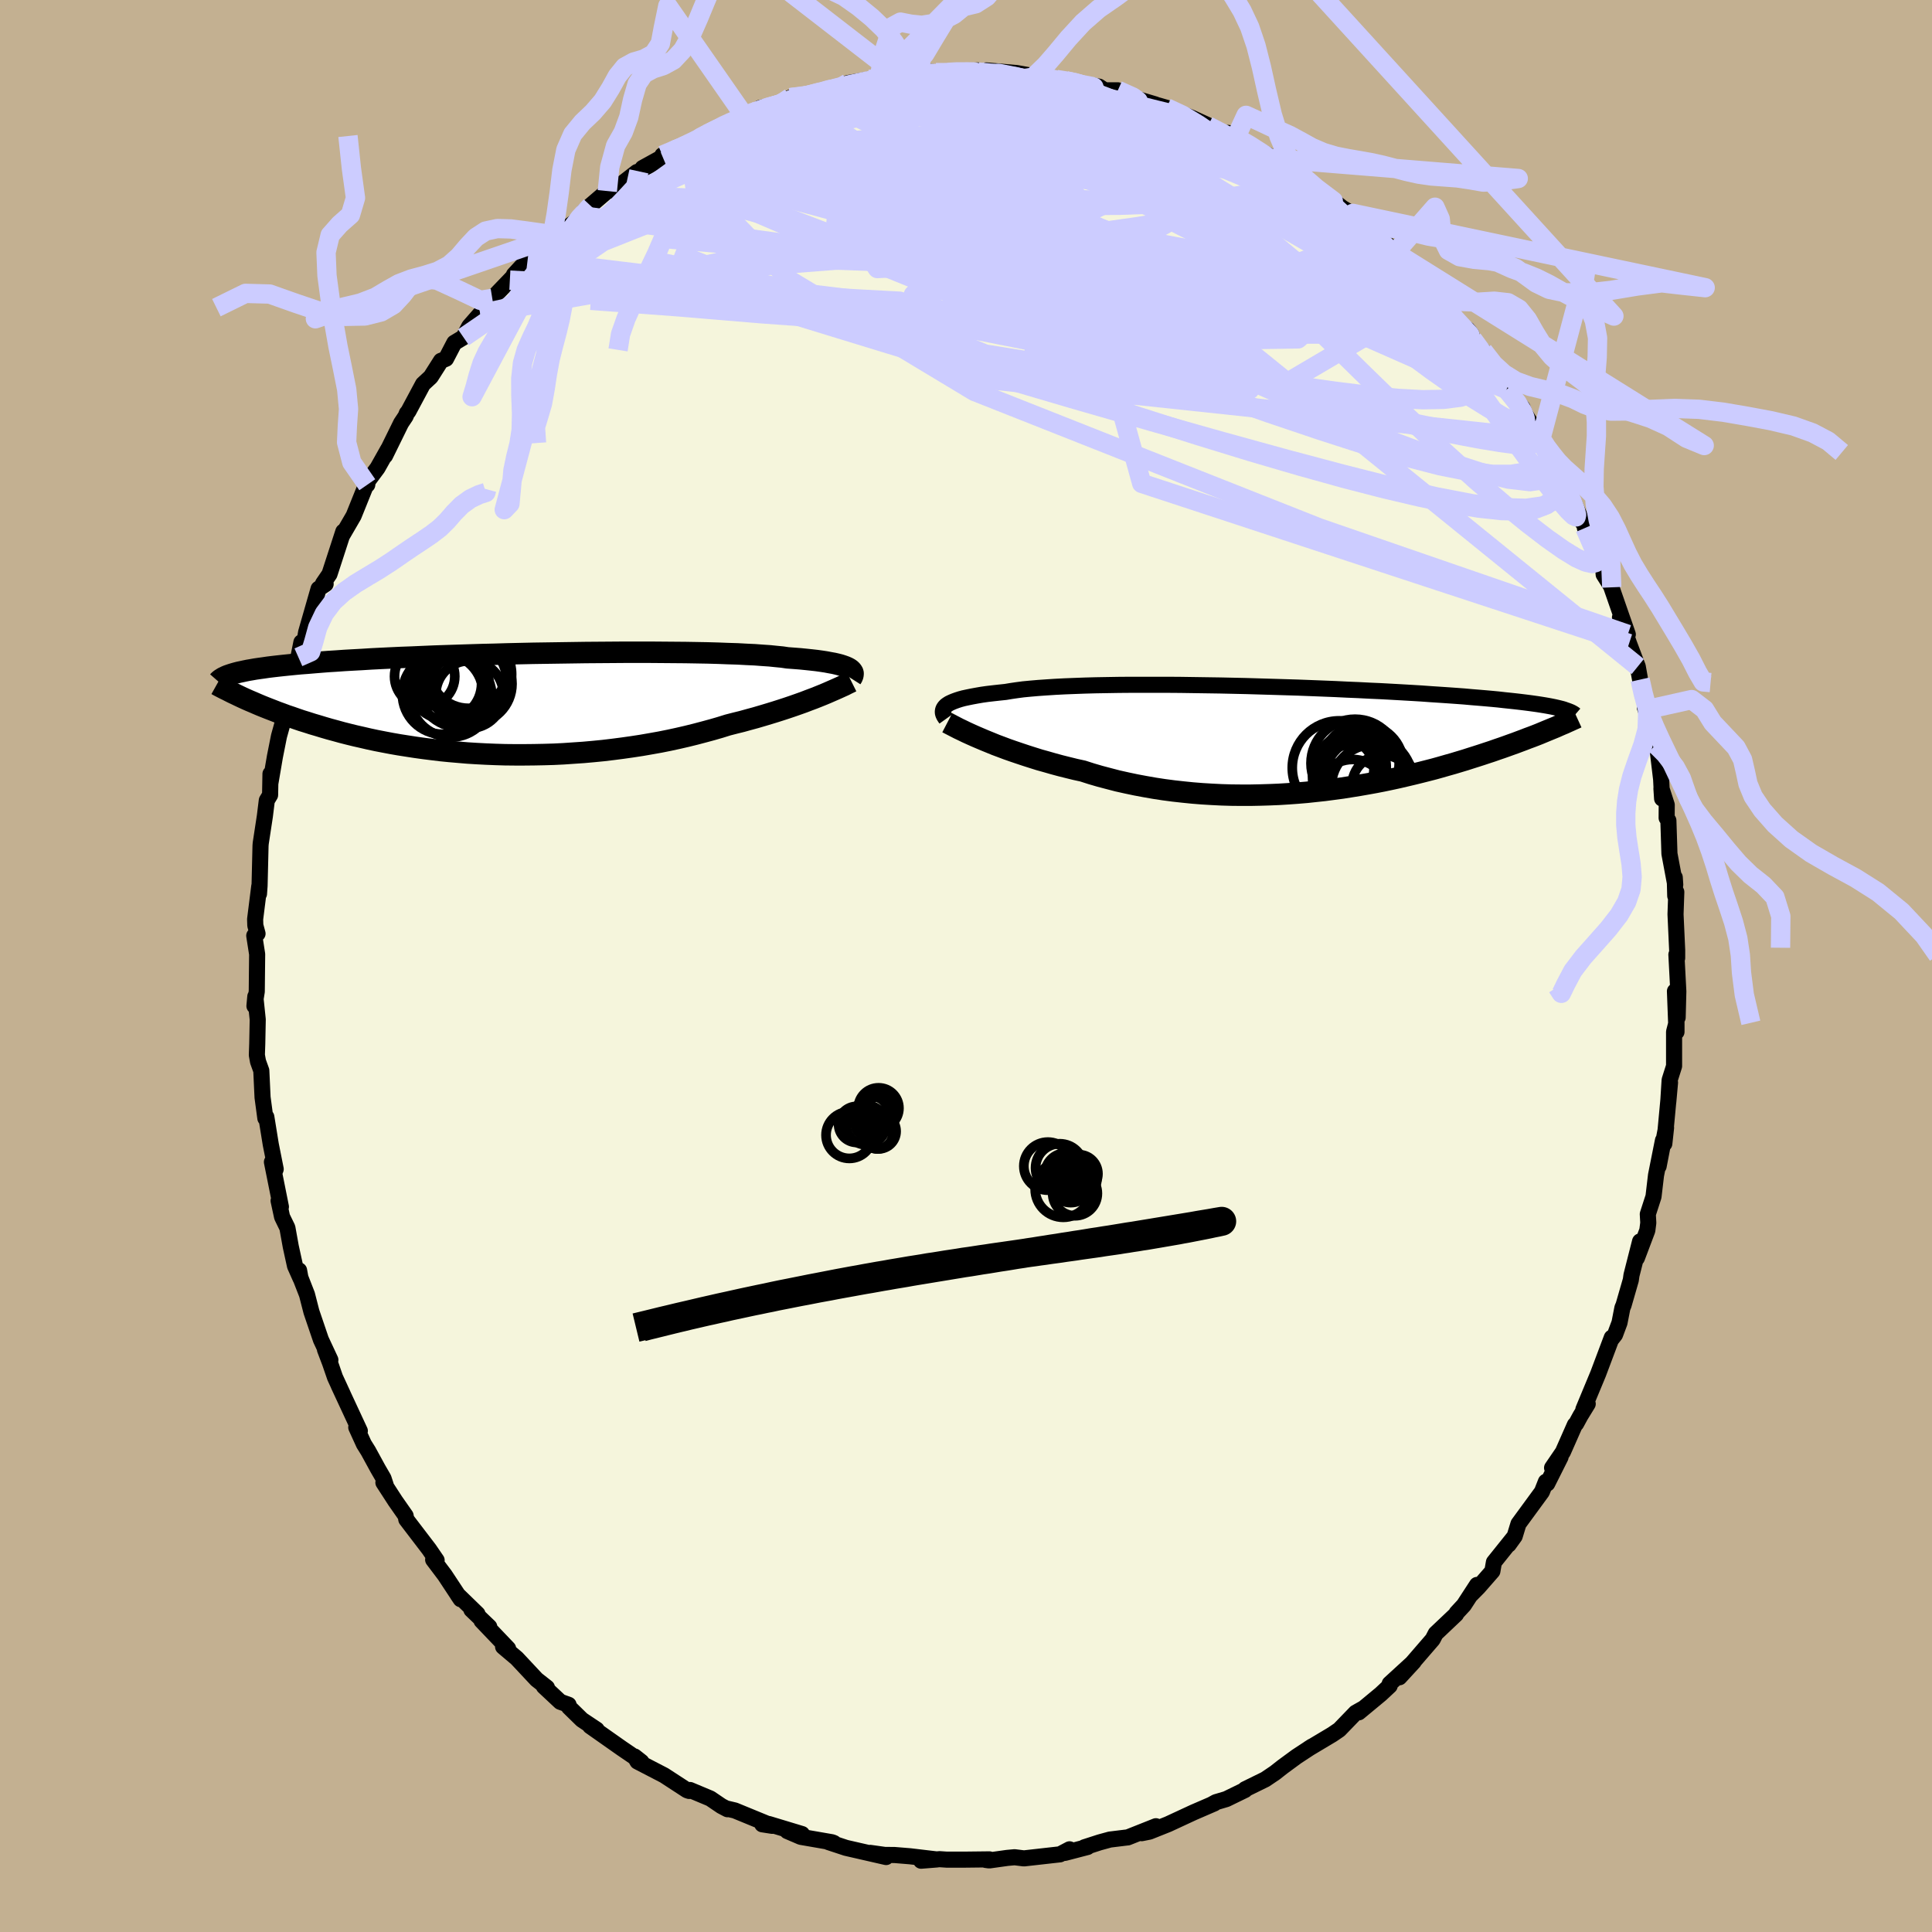 <svg viewBox="-100 -100 200 200" xmlns="http://www.w3.org/2000/svg" width="500" height="500" id="face-svg">
    <defs>
      <clipPath id="leftEyeClipPath">
        <polyline points="35.31,-3.69 35.14,-3.78 34.93,-3.87 34.68,-3.96 34.4,-4.05 34.09,-4.13 33.74,-4.21 33.35,-4.28 32.93,-4.36 32.47,-4.43 31.97,-4.5 31.44,-4.56 30.87,-4.62 30.27,-4.68 29.63,-4.73 28.95,-4.78 28.41,-4.86 27.79,-4.92 27.11,-4.99 26.37,-5.04 25.56,-5.1 24.69,-5.14 23.77,-5.19 22.79,-5.22 21.76,-5.26 20.68,-5.29 19.56,-5.31 18.39,-5.33 17.19,-5.34 15.96,-5.35 14.69,-5.36 13.4,-5.36 12.09,-5.36 10.76,-5.35 9.41,-5.34 8.06,-5.33 6.7,-5.31 5.34,-5.29 3.98,-5.27 2.62,-5.25 1.28,-5.22 -0.05,-5.19 -1.37,-5.15 -2.67,-5.12 -3.95,-5.08 -5.2,-5.04 -6.43,-5 -7.63,-4.96 -8.8,-4.91 -9.94,-4.86 -11.04,-4.82 -12.11,-4.77 -13.15,-4.72 -14.14,-4.67 -15.1,-4.61 -16.03,-4.56 -16.91,-4.51 -17.76,-4.45 -18.57,-4.4 -19.34,-4.34 -20.07,-4.28 -20.78,-4.22 -21.45,-4.17 -22.08,-4.11 -22.69,-4.05 -23.27,-3.99 -23.82,-3.93 -24.34,-3.87 -24.83,-3.81 -25.3,-3.74 -25.74,-3.68 -26.15,-3.62 -26.54,-3.55 -26.9,-3.49 -27.24,-3.42 -27.56,-3.35 -27.85,-3.29 -28.12,-3.22 -28.37,-3.15 -28.6,-3.08 -27.13,-0.51 -26.77,-0.35 -26.39,-0.19 -26,-0.02 -25.6,0.15 -25.18,0.32 -24.75,0.49 -24.31,0.66 -23.85,0.84 -23.38,1.01 -22.9,1.19 -22.39,1.36 -21.88,1.54 -21.35,1.72 -20.8,1.89 -20.24,2.07 -19.66,2.24 -19.07,2.42 -18.45,2.6 -17.82,2.77 -17.17,2.95 -16.5,3.12 -15.81,3.29 -15.1,3.45 -14.37,3.62 -13.62,3.78 -12.85,3.93 -12.06,4.08 -11.26,4.22 -10.43,4.35 -9.59,4.48 -8.73,4.6 -7.85,4.71 -6.95,4.82 -6.04,4.91 -5.12,4.99 -4.18,5.07 -3.22,5.13 -2.26,5.18 -1.28,5.22 -0.29,5.25 0.71,5.26 1.71,5.26 2.72,5.25 3.73,5.23 4.75,5.2 5.77,5.15 6.79,5.08 7.82,5.01 8.83,4.92 9.85,4.82 10.86,4.7 11.86,4.57 12.85,4.43 13.83,4.28 14.81,4.11 15.76,3.94 16.71,3.75 17.63,3.55 18.54,3.34 19.43,3.12 20.3,2.89 21.15,2.66 21.98,2.42 22.78,2.17 23.52,1.98 24.25,1.8 24.97,1.6 25.67,1.41 26.35,1.21 27.02,1.01 27.67,0.81 28.3,0.61 28.91,0.41 29.5,0.21 30.07,0.01 30.63,-0.19 31.15,-0.39 31.66,-0.58 32.14,-0.77" />
      </clipPath>
      <clipPath id="rightEyeClipPath">
        <polyline points="-36.05,-3.45 -35.89,-3.57 -35.7,-3.69 -35.47,-3.8 -35.21,-3.91 -34.91,-4.02 -34.57,-4.13 -34.2,-4.23 -33.78,-4.32 -33.34,-4.41 -32.85,-4.5 -32.33,-4.59 -31.77,-4.67 -31.17,-4.74 -30.54,-4.81 -29.87,-4.88 -29.33,-4.97 -28.72,-5.06 -28.04,-5.15 -27.31,-5.22 -26.5,-5.29 -25.64,-5.35 -24.72,-5.41 -23.75,-5.46 -22.72,-5.5 -21.64,-5.54 -20.52,-5.57 -19.36,-5.59 -18.16,-5.61 -16.92,-5.62 -15.66,-5.62 -14.37,-5.62 -13.05,-5.62 -11.72,-5.61 -10.38,-5.59 -9.03,-5.57 -7.67,-5.55 -6.3,-5.52 -4.94,-5.49 -3.59,-5.45 -2.24,-5.41 -0.91,-5.37 0.41,-5.33 1.71,-5.28 2.99,-5.23 4.25,-5.18 5.48,-5.12 6.68,-5.07 7.85,-5.01 8.99,-4.96 10.09,-4.9 11.16,-4.84 12.2,-4.78 13.2,-4.72 14.16,-4.65 15.08,-4.59 15.97,-4.53 16.82,-4.47 17.63,-4.41 18.4,-4.34 19.14,-4.28 19.85,-4.22 20.52,-4.16 21.15,-4.1 21.76,-4.03 22.34,-3.97 22.9,-3.91 23.42,-3.85 23.91,-3.79 24.38,-3.73 24.82,-3.67 25.24,-3.61 25.62,-3.55 25.99,-3.49 26.33,-3.43 26.65,-3.37 26.94,-3.31 27.21,-3.25 27.46,-3.19 27.7,-3.13 26.43,-0.97 26.09,-0.83 25.73,-0.68 25.37,-0.53 24.99,-0.38 24.6,-0.23 24.19,-0.08 23.78,0.08 23.35,0.24 22.9,0.41 22.45,0.57 21.98,0.74 21.5,0.91 21,1.08 20.49,1.26 19.97,1.43 19.43,1.61 18.87,1.79 18.3,1.97 17.71,2.16 17.11,2.34 16.48,2.53 15.84,2.71 15.18,2.9 14.5,3.09 13.8,3.27 13.09,3.45 12.36,3.63 11.6,3.81 10.83,3.99 10.05,4.16 9.24,4.33 8.42,4.49 7.59,4.64 6.73,4.79 5.86,4.93 4.98,5.07 4.08,5.19 3.17,5.31 2.24,5.41 1.31,5.51 0.36,5.59 -0.6,5.66 -1.57,5.72 -2.54,5.76 -3.52,5.79 -4.51,5.81 -5.51,5.81 -6.5,5.8 -7.5,5.77 -8.5,5.72 -9.5,5.66 -10.5,5.58 -11.49,5.48 -12.48,5.37 -13.47,5.24 -14.45,5.09 -15.42,4.92 -16.38,4.74 -17.33,4.54 -18.27,4.33 -19.19,4.09 -20.1,3.85 -20.99,3.59 -21.86,3.31 -22.64,3.14 -23.41,2.95 -24.17,2.76 -24.91,2.56 -25.64,2.35 -26.36,2.15 -27.06,1.93 -27.75,1.71 -28.41,1.49 -29.06,1.27 -29.69,1.05 -30.3,0.82 -30.89,0.6 -31.45,0.37 -31.99,0.15" />
      </clipPath>
      <filter id="fuzzy">
        <feTurbulence id="turbulence" baseFrequency="0.05" numOctaves="3" type="noise" result="noise" />
        <feDisplacementMap in="SourceGraphic" in2="noise" scale="2" />
      </filter>
      <linearGradient id="rainbowGradient" x1="0%" y1="0%" x2="100%" y2="0%">
        <stop offset="0%" style="stop-color: [object Object]; stop-opacity: 1" />
        <stop offset="50%" style="stop-color: [object Object]; stop-opacity: 1" />
        <stop offset="100%" style="stop-color: [object Object]; stop-opacity: 1" />
      </linearGradient>
    </defs>
    <rect x="-100" y="-100" width="100%" height="100%" fill="rgb(195, 176, 145)" />
    <polyline id="faceContour" points="73.54,-1.18 73.74,2.64 73.67,5.33 73.39,2.61 73.55,6.82 73.55,5.84 73.3,6.81 73.3,10.36 72.84,11.81 72.7,14.06 72.88,12.07 72.29,18.39 72.47,16.74 71.7,20.73 72.15,18.05 71.43,21.66 71.17,23.87 70.58,25.69 70.63,26.59 70.53,27.37 69.45,30.23 69.78,28.51 68.89,32.01 68.82,32.51 68.07,35.11 67.95,35.39 67.65,36.93 67.19,38.16 66.87,38.57 66.85,38.47 65.44,42.22 63.91,45.9 64.36,45.33 63.6,46.57 63.16,47.38 63.03,47.5 61.79,50.31 60.67,51.95 61.55,50.83 60.17,53.58 60.03,53.39 59.62,54.43 57.19,57.75 56.8,59.03 56.18,59.89 56.75,59.1 54.65,61.72 54.49,62.65 53.04,64.31 52.19,65.17 52.9,64.07 51.54,66.16 50.79,66.97 50.73,67.11 48.62,69.11 48.31,69.71 46.28,72.06 44.87,73.63 46.35,72.02 43.86,74.3 43.86,74.51 42.94,75.37 40.66,77.26 41.05,76.9 40.34,77.3 38.64,79.06 37.92,79.55 35.46,81.02 35.82,80.79 34.22,81.84 32.79,82.89 32.33,83.25 32,83.51 30.98,84.2 28.9,85.22 28.88,85.3 26.95,86.24 25.87,86.56 25.42,86.81 25.7,86.69 23.55,87.62 20.92,88.84 18.99,89.61 18.19,89.77 19.66,89.05 16.74,90.21 16.7,90.21 14.9,90.43 13.84,90.72 12.26,91.23 12.58,91.2 10.24,91.81 10.72,91.44 9.73,91.96 6,92.38 5.03,92.26 4.27,92.33 2.41,92.59 2.04,92.54 2.42,92.48 -0.2,92.51 -1.99,92.51 -2.73,92.46 -4.65,92.62 -3.01,92.49 -5.8,92.16 -7.39,92.03 -8.42,92.02 -9.91,91.81 -8.27,92.24 -12.42,91.29 -14.24,90.69 -13.67,90.79 -13.87,90.71 -17.1,90.15 -18.5,89.55 -16.98,89.86 -20.42,88.82 -21.09,88.85 -20.06,89.01 -23.93,87.42 -24.82,87.21 -24.69,87.29 -25.32,86.96 -26.47,86.18 -28.57,85.3 -28.65,85.4 -28.87,85.33 -31.25,83.78 -34.01,82.35 -34.31,81.83 -33.6,82.39 -34.7,81.63 -35.64,80.99 -38.91,78.69 -38.23,79.05 -39.76,78.03 -41.1,76.72 -41.14,76.48 -42,76.17 -43.7,74.58 -43.38,74.7 -44.45,73.86 -46.5,71.67 -47.92,70.47 -47.4,70.66 -50.15,67.78 -49.35,68.41 -51.2,66.64 -50.57,67.08 -52.62,65.09 -52.31,65.55 -53.96,63.05 -55.16,61.46 -54.8,61.52 -55.58,60.38 -57.94,57.29 -58.01,56.91 -59.08,55.38 -60.31,53.48 -60.07,53.74 -60.3,53.04 -60.88,52.04 -61.88,50.21 -62.33,49.49 -63.12,47.76 -62.75,48.13 -64.95,43.4 -64.5,44.36 -65.32,42.58 -65.83,41.1 -66.36,39.7 -65.8,40.78 -66.78,38.68 -67.76,35.8 -68.22,34.01 -68.93,32.19 -69.04,31.51 -68.89,32.33 -69.46,31.05 -69.9,29.04 -70.25,27.1 -70.8,25.97 -71.16,24.3 -70.92,24.93 -71.85,20.29 -71.62,21.44 -71.46,21.03 -71.97,18.47 -72.43,15.63 -72.53,15.76 -72.82,13.6 -72.95,10.83 -73.29,9.89 -73.41,9.22 -73.37,8.07 -73.32,5.54 -73.57,3.16 -73.66,4.14 -73.42,2.64 -73.38,-1.22 -73.68,-3.14 -73.34,-3.35 -73.57,-4.2 -73.59,-4.84 -73.16,-8.26 -73.19,-7.47 -73.13,-8.31 -73.03,-12.45 -73.01,-12.7 -72.58,-15.52 -72.38,-17.14 -72.04,-17.7 -72,-19.89 -72.01,-18.93 -71.54,-21.68 -71.12,-23.79 -70.43,-26.27 -70.3,-27.09 -70.16,-28.28 -69.75,-28.98 -69.63,-29.65 -69.01,-31.25 -69.11,-31.96 -68.8,-33.51 -68.55,-33.16 -68.31,-34.55 -67.02,-39.05 -66.29,-39.54 -66.56,-39.59 -65.89,-40.57 -64.46,-44.97 -64.45,-44.97 -64.57,-44.58 -63.39,-46.61 -62,-50.06 -61.98,-49.82 -61.94,-50.18 -60.92,-51.55 -59.81,-53.52 -60.14,-52.82 -58.48,-56.2 -58,-56.92 -57.89,-57.21 -57.72,-57.42 -56.21,-60.24 -55.41,-60.98 -54.35,-62.65 -53.83,-62.86 -52.97,-64.51 -52.02,-65.08 -51.42,-66.22 -50.28,-67.52 -49.81,-67.86 -49.04,-69.11 -47.22,-71 -46.55,-71.71 -46.8,-71.56 -45.38,-73.1 -44.4,-73.6 -43.08,-75.05 -42.63,-75.48 -42.18,-75.74 -39.7,-77.66 -38.84,-78.68 -39.53,-78.16 -37.13,-80.22 -36.47,-80.32 -34.07,-82.19 -33.86,-82.26 -31.85,-83.4 -33.48,-82.61 -29.87,-84.6 -31.43,-83.93 -29.13,-84.84 -27.18,-85.82 -28.48,-85.34 -26.76,-86.13 -24.11,-87.58 -24.6,-87.22 -22.85,-88.13 -21.82,-88.42 -21.31,-88.83 -19.29,-89.23 -19.08,-89.33 -18.2,-89.89 -15.89,-90.15 -14.33,-90.68 -14.04,-90.73 -12.22,-91.4 -10,-91.78 -9.03,-91.77 -8.57,-92.16 -6.33,-92.38 -7.03,-92.17 -5.8,-92.5 -3.85,-92.57 -1.81,-92.42 -1.93,-92.59 -1.71,-92.53 1.22,-92.71 1.26,-92.54 2.69,-92.38 2.1,-92.71 5.23,-92.44 6.98,-92.13 6.96,-91.99 7.11,-92.04 8.27,-91.92 8.72,-91.92 10.35,-91.64 10.78,-91.57 13.77,-91.03 14.36,-90.65 15.72,-90.65 17.92,-89.69 19.6,-89.19 18.43,-89.45 19.93,-89.08 20.76,-88.84 22.72,-88.06 23.42,-87.78 25.21,-86.96 25.04,-86.97 27.95,-85.39 27.86,-85.62 27.14,-86.24 29.24,-85.03 33.22,-82.87 32.97,-82.89 32.98,-82.88 34.3,-81.75 36.03,-80.75 38.02,-79.2 37.89,-79.32 38.96,-78.48 40.42,-77.61 40.05,-77.91 41.03,-76.73 43.51,-74.51 43.71,-74.62 44.43,-73.85 45.55,-72.83 44.84,-73.61 48.66,-69.42 46.59,-71.58 48.78,-69.55 49.3,-68.82 50.78,-66.97 52.32,-65.39 51.92,-65.9 52.45,-64.88 53.54,-63.67 54.88,-61.71 55.25,-61.07 55.96,-59.68 57.61,-57.79 57.87,-57.14 58.47,-56.19 59.52,-54.62 59.77,-53.84 61.27,-51.37 60.46,-52.86 61.32,-51.1 61.5,-50.56 62.4,-49.16 63.83,-45.91 64.28,-45.32 64.07,-45.34 65.6,-41.87 65.94,-41.64 66.01,-40.53 66.85,-39.2 66.71,-39.5 67.86,-36.19 68.51,-34.33 67.7,-36.08 68.64,-33.38 69.54,-31 69.78,-29.65 70.1,-27.83 70.55,-26.56 70.28,-26.75 71.14,-24.07 71.42,-22.9 71.6,-22.35 71.96,-19.33 72.06,-17.33 71.99,-18.39 72.54,-16.68 72.53,-15.33 72.71,-15.06 72.82,-11.62 73.42,-8.42 73.37,-9.17 73.42,-7.26 73.53,-7.66 73.45,-5.35 73.62,-1.65 73.62,-0.82 73.54,-1.18 73.74,2.64" fill="rgb(245, 245, 220)" stroke="black" stroke-width="1.667" stroke-linejoin="round" filter="url(#fuzzy)" />
    <g transform="translate(33.96 -23.49)">
      <polyline id="rightCountour" points="-36.05,-3.45 -35.89,-3.57 -35.7,-3.69 -35.47,-3.8 -35.21,-3.91 -34.91,-4.02 -34.57,-4.13 -34.2,-4.23 -33.78,-4.32 -33.34,-4.41 -32.85,-4.5 -32.33,-4.59 -31.77,-4.67 -31.17,-4.74 -30.54,-4.81 -29.87,-4.88 -29.33,-4.97 -28.72,-5.06 -28.04,-5.15 -27.31,-5.22 -26.5,-5.29 -25.64,-5.35 -24.72,-5.41 -23.75,-5.46 -22.72,-5.5 -21.64,-5.54 -20.52,-5.57 -19.36,-5.59 -18.16,-5.61 -16.92,-5.62 -15.66,-5.62 -14.37,-5.62 -13.05,-5.62 -11.72,-5.61 -10.38,-5.59 -9.03,-5.57 -7.67,-5.55 -6.3,-5.52 -4.94,-5.49 -3.59,-5.45 -2.24,-5.41 -0.91,-5.37 0.41,-5.33 1.71,-5.28 2.99,-5.23 4.25,-5.18 5.48,-5.12 6.68,-5.07 7.85,-5.01 8.99,-4.96 10.09,-4.9 11.16,-4.84 12.2,-4.78 13.2,-4.72 14.16,-4.65 15.08,-4.59 15.97,-4.53 16.82,-4.47 17.63,-4.41 18.4,-4.34 19.14,-4.28 19.85,-4.22 20.52,-4.16 21.15,-4.1 21.76,-4.03 22.34,-3.97 22.9,-3.91 23.42,-3.85 23.91,-3.79 24.38,-3.73 24.82,-3.67 25.24,-3.61 25.62,-3.55 25.99,-3.49 26.33,-3.43 26.65,-3.37 26.94,-3.31 27.21,-3.25 27.46,-3.19 27.7,-3.13 26.43,-0.97 26.09,-0.83 25.73,-0.68 25.37,-0.53 24.99,-0.38 24.6,-0.23 24.19,-0.08 23.78,0.08 23.35,0.24 22.9,0.41 22.45,0.57 21.98,0.74 21.5,0.91 21,1.08 20.49,1.26 19.97,1.43 19.43,1.61 18.87,1.79 18.3,1.97 17.71,2.16 17.11,2.34 16.48,2.53 15.84,2.71 15.18,2.9 14.5,3.09 13.8,3.27 13.09,3.45 12.36,3.63 11.6,3.81 10.83,3.99 10.05,4.16 9.24,4.33 8.42,4.49 7.59,4.64 6.73,4.79 5.86,4.93 4.98,5.07 4.08,5.19 3.17,5.31 2.24,5.41 1.31,5.51 0.36,5.59 -0.6,5.66 -1.57,5.72 -2.54,5.76 -3.52,5.79 -4.51,5.81 -5.51,5.81 -6.5,5.8 -7.5,5.77 -8.5,5.72 -9.5,5.66 -10.5,5.58 -11.49,5.48 -12.48,5.37 -13.47,5.24 -14.45,5.09 -15.42,4.92 -16.38,4.74 -17.33,4.54 -18.27,4.33 -19.19,4.09 -20.1,3.85 -20.99,3.59 -21.86,3.31 -22.64,3.14 -23.41,2.95 -24.17,2.76 -24.91,2.56 -25.64,2.35 -26.36,2.15 -27.06,1.93 -27.75,1.71 -28.41,1.49 -29.06,1.27 -29.69,1.05 -30.3,0.82 -30.89,0.6 -31.45,0.37 -31.99,0.15" fill="white" stroke="white" stroke-width="0" stroke-linejoin="round" filter="url(#fuzzy)" />
    </g>
    <g transform="translate(-47.43 -27.12)">
      <polyline id="leftCountour" points="35.31,-3.69 35.14,-3.78 34.93,-3.87 34.68,-3.96 34.4,-4.05 34.09,-4.13 33.74,-4.21 33.35,-4.28 32.93,-4.36 32.47,-4.43 31.97,-4.5 31.44,-4.56 30.87,-4.62 30.27,-4.68 29.63,-4.73 28.95,-4.78 28.41,-4.86 27.79,-4.92 27.11,-4.99 26.37,-5.04 25.56,-5.1 24.69,-5.14 23.77,-5.19 22.79,-5.22 21.76,-5.26 20.68,-5.29 19.56,-5.31 18.39,-5.33 17.19,-5.34 15.96,-5.35 14.69,-5.36 13.4,-5.36 12.09,-5.36 10.76,-5.35 9.41,-5.34 8.06,-5.33 6.7,-5.31 5.34,-5.29 3.98,-5.27 2.62,-5.25 1.28,-5.22 -0.05,-5.19 -1.37,-5.15 -2.67,-5.12 -3.95,-5.08 -5.2,-5.04 -6.43,-5 -7.63,-4.96 -8.8,-4.91 -9.94,-4.86 -11.04,-4.82 -12.11,-4.77 -13.15,-4.72 -14.14,-4.67 -15.1,-4.61 -16.03,-4.56 -16.91,-4.51 -17.76,-4.45 -18.57,-4.4 -19.34,-4.34 -20.07,-4.28 -20.78,-4.22 -21.45,-4.17 -22.08,-4.11 -22.69,-4.05 -23.27,-3.99 -23.82,-3.93 -24.34,-3.87 -24.83,-3.81 -25.3,-3.74 -25.74,-3.68 -26.15,-3.62 -26.54,-3.55 -26.9,-3.49 -27.24,-3.42 -27.56,-3.35 -27.85,-3.29 -28.12,-3.22 -28.37,-3.15 -28.6,-3.08 -27.13,-0.51 -26.77,-0.35 -26.39,-0.19 -26,-0.02 -25.6,0.15 -25.18,0.32 -24.75,0.49 -24.31,0.66 -23.85,0.84 -23.38,1.01 -22.9,1.19 -22.39,1.36 -21.88,1.54 -21.35,1.72 -20.8,1.89 -20.24,2.07 -19.66,2.24 -19.07,2.42 -18.45,2.6 -17.82,2.77 -17.17,2.95 -16.5,3.12 -15.81,3.29 -15.1,3.45 -14.37,3.62 -13.62,3.78 -12.85,3.93 -12.06,4.08 -11.26,4.22 -10.43,4.35 -9.59,4.48 -8.73,4.6 -7.85,4.71 -6.95,4.82 -6.04,4.91 -5.12,4.99 -4.18,5.07 -3.22,5.13 -2.26,5.18 -1.28,5.22 -0.29,5.25 0.71,5.26 1.71,5.26 2.72,5.25 3.73,5.23 4.75,5.2 5.77,5.15 6.79,5.08 7.82,5.01 8.83,4.92 9.85,4.82 10.86,4.7 11.86,4.57 12.85,4.43 13.83,4.28 14.81,4.11 15.76,3.94 16.71,3.75 17.63,3.55 18.54,3.34 19.43,3.12 20.3,2.89 21.15,2.66 21.98,2.42 22.78,2.17 23.52,1.98 24.25,1.8 24.97,1.6 25.67,1.41 26.35,1.21 27.02,1.01 27.67,0.81 28.3,0.61 28.91,0.41 29.5,0.21 30.07,0.01 30.63,-0.19 31.15,-0.39 31.66,-0.58 32.14,-0.77" fill="white" stroke="white" stroke-width="0" stroke-linejoin="round" filter="url(#fuzzy)" />
    </g>
    <g transform="translate(33.96 -23.49)">
      <polyline id="rightUpper" points="-36.03,-2.09 -36.13,-2.23 -36.22,-2.37 -36.29,-2.51 -36.34,-2.65 -36.36,-2.79 -36.35,-2.93 -36.32,-3.06 -36.26,-3.19 -36.17,-3.32 -36.05,-3.45 -35.89,-3.57 -35.7,-3.69 -35.47,-3.8 -35.21,-3.91 -34.91,-4.02 -34.57,-4.13 -34.2,-4.23 -33.78,-4.32 -33.34,-4.41 -32.85,-4.5 -32.33,-4.59 -31.77,-4.67 -31.17,-4.74 -30.54,-4.81 -29.87,-4.88 -29.33,-4.97 -28.72,-5.06 -28.04,-5.15 -27.31,-5.22 -26.5,-5.29 -25.64,-5.35 -24.72,-5.41 -23.75,-5.46 -22.72,-5.5 -21.64,-5.54 -20.52,-5.57 -19.36,-5.59 -18.16,-5.61 -16.92,-5.62 -15.66,-5.62 -14.37,-5.62 -13.05,-5.62 -11.72,-5.61 -10.38,-5.59 -9.03,-5.57 -7.67,-5.55 -6.3,-5.52 -4.94,-5.49 -3.59,-5.45 -2.24,-5.41 -0.91,-5.37 0.41,-5.33 1.71,-5.28 2.99,-5.23 4.25,-5.18 5.48,-5.12 6.68,-5.07 7.85,-5.01 8.99,-4.96 10.09,-4.9 11.16,-4.84 12.2,-4.78 13.2,-4.72 14.16,-4.65 15.08,-4.59 15.97,-4.53 16.82,-4.47 17.63,-4.41 18.4,-4.34 19.14,-4.28 19.85,-4.22 20.52,-4.16 21.15,-4.1 21.76,-4.03 22.34,-3.97 22.9,-3.91 23.42,-3.85 23.91,-3.79 24.38,-3.73 24.82,-3.67 25.24,-3.61 25.62,-3.55 25.99,-3.49 26.33,-3.43 26.65,-3.37 26.94,-3.31 27.21,-3.25 27.46,-3.19 27.7,-3.13 27.91,-3.07 28.1,-3 28.28,-2.94 28.44,-2.88 28.59,-2.82 28.72,-2.76 28.83,-2.7 28.93,-2.64 29.02,-2.58 29.09,-2.52" fill="none" stroke="black" stroke-width="1.667" stroke-linejoin="round" filter="url(#fuzzy)" />
      <polyline id="rightLower" points="-35.9,-1.69 -35.65,-1.56 -35.36,-1.41 -35.05,-1.25 -34.7,-1.07 -34.32,-0.89 -33.91,-0.69 -33.47,-0.49 -33,-0.28 -32.51,-0.07 -31.99,0.15 -31.45,0.37 -30.89,0.6 -30.3,0.82 -29.69,1.05 -29.06,1.27 -28.41,1.49 -27.75,1.71 -27.06,1.93 -26.36,2.15 -25.64,2.35 -24.91,2.56 -24.17,2.76 -23.41,2.95 -22.64,3.14 -21.86,3.31 -20.99,3.59 -20.1,3.85 -19.19,4.09 -18.27,4.33 -17.33,4.54 -16.38,4.74 -15.42,4.92 -14.45,5.09 -13.47,5.24 -12.48,5.37 -11.49,5.48 -10.5,5.58 -9.5,5.66 -8.5,5.72 -7.5,5.77 -6.5,5.8 -5.51,5.81 -4.51,5.81 -3.52,5.79 -2.54,5.76 -1.57,5.72 -0.6,5.66 0.36,5.59 1.31,5.51 2.24,5.41 3.17,5.31 4.08,5.19 4.98,5.07 5.86,4.93 6.73,4.79 7.59,4.64 8.42,4.49 9.24,4.33 10.05,4.16 10.83,3.99 11.6,3.81 12.36,3.63 13.09,3.45 13.8,3.27 14.5,3.09 15.18,2.9 15.84,2.71 16.48,2.53 17.11,2.34 17.71,2.16 18.3,1.97 18.87,1.79 19.43,1.61 19.97,1.43 20.49,1.26 21,1.08 21.5,0.91 21.98,0.74 22.45,0.57 22.9,0.41 23.35,0.24 23.78,0.08 24.19,-0.08 24.6,-0.23 24.99,-0.38 25.37,-0.53 25.73,-0.68 26.09,-0.83 26.43,-0.97 26.77,-1.11 27.09,-1.24 27.4,-1.38 27.7,-1.51 27.99,-1.63 28.27,-1.76 28.54,-1.88 28.8,-2 29.05,-2.11 29.29,-2.22" fill="none" stroke="black" stroke-width="2.222" stroke-linejoin="round" filter="url(#fuzzy)" />
      <circle r="4.206" cx="7.116" cy="2.685" stroke="black" fill="none" stroke-width="1.0" filter="url(#fuzzy)" clip-path="url(#rightEyeClipPath)" /><circle r="4.776" cx="6.691" cy="3.915" stroke="black" fill="none" stroke-width="1.0" filter="url(#fuzzy)" clip-path="url(#rightEyeClipPath)" /><circle r="3.702" cx="6.066" cy="5.81" stroke="black" fill="none" stroke-width="1.0" filter="url(#fuzzy)" clip-path="url(#rightEyeClipPath)" /><circle r="3.152" cx="9.156" cy="4.79" stroke="black" fill="none" stroke-width="1.0" filter="url(#fuzzy)" clip-path="url(#rightEyeClipPath)" /><circle r="3.57" cx="6.006" cy="4.125" stroke="black" fill="none" stroke-width="1.0" filter="url(#fuzzy)" clip-path="url(#rightEyeClipPath)" /><circle r="4.606" cx="7.661" cy="4.32" stroke="black" fill="none" stroke-width="1.0" filter="url(#fuzzy)" clip-path="url(#rightEyeClipPath)" /><circle r="4.866" cx="4.681" cy="2.975" stroke="black" fill="none" stroke-width="1.0" filter="url(#fuzzy)" clip-path="url(#rightEyeClipPath)" /><circle r="4.564" cx="6.316" cy="2.505" stroke="black" fill="none" stroke-width="1.0" filter="url(#fuzzy)" clip-path="url(#rightEyeClipPath)" /><circle r="3.07" cx="5.201" cy="3.105" stroke="black" fill="none" stroke-width="1.0" filter="url(#fuzzy)" clip-path="url(#rightEyeClipPath)" /><circle r="4.38" cx="8.246" cy="4.93" stroke="black" fill="none" stroke-width="1.0" filter="url(#fuzzy)" clip-path="url(#rightEyeClipPath)" />
      </g>
    <g transform="translate(-47.43 -27.12)">
      <polyline id="leftUpper" points="35.56,-2.64 35.63,-2.75 35.69,-2.86 35.72,-2.97 35.74,-3.08 35.74,-3.19 35.71,-3.29 35.65,-3.39 35.57,-3.49 35.46,-3.59 35.31,-3.69 35.14,-3.78 34.93,-3.87 34.68,-3.96 34.4,-4.05 34.09,-4.13 33.74,-4.21 33.35,-4.28 32.93,-4.36 32.47,-4.43 31.97,-4.5 31.44,-4.56 30.87,-4.62 30.27,-4.68 29.63,-4.73 28.95,-4.78 28.41,-4.86 27.79,-4.92 27.11,-4.99 26.37,-5.04 25.56,-5.1 24.69,-5.14 23.77,-5.19 22.79,-5.22 21.76,-5.26 20.68,-5.29 19.56,-5.31 18.39,-5.33 17.19,-5.34 15.96,-5.35 14.69,-5.36 13.4,-5.36 12.09,-5.36 10.76,-5.35 9.41,-5.34 8.06,-5.33 6.7,-5.31 5.34,-5.29 3.98,-5.27 2.62,-5.25 1.28,-5.22 -0.05,-5.19 -1.37,-5.15 -2.67,-5.12 -3.95,-5.08 -5.2,-5.04 -6.43,-5 -7.63,-4.96 -8.8,-4.91 -9.94,-4.86 -11.04,-4.82 -12.11,-4.77 -13.15,-4.72 -14.14,-4.67 -15.1,-4.61 -16.03,-4.56 -16.91,-4.51 -17.76,-4.45 -18.57,-4.4 -19.34,-4.34 -20.07,-4.28 -20.78,-4.22 -21.45,-4.17 -22.08,-4.11 -22.69,-4.05 -23.27,-3.99 -23.82,-3.93 -24.34,-3.87 -24.83,-3.81 -25.3,-3.74 -25.74,-3.68 -26.15,-3.62 -26.54,-3.55 -26.9,-3.49 -27.24,-3.42 -27.56,-3.35 -27.85,-3.29 -28.12,-3.22 -28.37,-3.15 -28.6,-3.08 -28.81,-3.01 -29.01,-2.94 -29.18,-2.87 -29.34,-2.79 -29.49,-2.72 -29.61,-2.64 -29.73,-2.57 -29.83,-2.49 -29.91,-2.42 -29.98,-2.34" fill="none" stroke="black" stroke-width="2.222" stroke-linejoin="round" filter="url(#fuzzy)" />
      <polyline id="leftLower" points="35.58,-2.31 35.36,-2.2 35.11,-2.08 34.84,-1.94 34.53,-1.8 34.2,-1.65 33.84,-1.49 33.45,-1.32 33.04,-1.14 32.61,-0.96 32.14,-0.77 31.66,-0.58 31.15,-0.39 30.63,-0.19 30.07,0.01 29.5,0.21 28.91,0.41 28.3,0.61 27.67,0.81 27.02,1.01 26.35,1.21 25.67,1.41 24.97,1.6 24.25,1.8 23.52,1.98 22.78,2.17 21.98,2.42 21.15,2.66 20.3,2.89 19.43,3.12 18.54,3.34 17.63,3.55 16.71,3.75 15.76,3.94 14.81,4.11 13.83,4.28 12.85,4.43 11.86,4.57 10.86,4.7 9.85,4.82 8.83,4.92 7.82,5.01 6.79,5.08 5.77,5.15 4.75,5.2 3.73,5.23 2.72,5.25 1.71,5.26 0.71,5.26 -0.29,5.25 -1.28,5.22 -2.26,5.18 -3.22,5.13 -4.18,5.07 -5.12,4.99 -6.04,4.91 -6.95,4.82 -7.85,4.71 -8.73,4.6 -9.59,4.48 -10.43,4.35 -11.26,4.22 -12.06,4.08 -12.85,3.93 -13.62,3.78 -14.37,3.62 -15.1,3.45 -15.81,3.29 -16.5,3.12 -17.17,2.95 -17.82,2.77 -18.45,2.6 -19.07,2.42 -19.66,2.24 -20.24,2.07 -20.8,1.89 -21.35,1.72 -21.88,1.54 -22.39,1.36 -22.9,1.19 -23.38,1.01 -23.85,0.84 -24.31,0.66 -24.75,0.49 -25.18,0.32 -25.6,0.15 -26,-0.02 -26.39,-0.19 -26.77,-0.35 -27.13,-0.51 -27.48,-0.67 -27.82,-0.83 -28.15,-0.99 -28.47,-1.14 -28.77,-1.29 -29.06,-1.44 -29.35,-1.58 -29.62,-1.72 -29.89,-1.86 -30.14,-2" fill="none" stroke="black" stroke-width="2.222" stroke-linejoin="round" filter="url(#fuzzy)" />
      <circle r="4.666" cx="-4.27" cy="-3.068" stroke="black" fill="none" stroke-width="1.0" filter="url(#fuzzy)" clip-path="url(#leftEyeClipPath)" /><circle r="3.12" cx="-8.61" cy="-2.863" stroke="black" fill="none" stroke-width="1.0" filter="url(#fuzzy)" clip-path="url(#leftEyeClipPath)" /><circle r="4.028" cx="-4.075" cy="-3.583" stroke="black" fill="none" stroke-width="1.0" filter="url(#fuzzy)" clip-path="url(#leftEyeClipPath)" /><circle r="4.722" cx="-4.82" cy="-2.258" stroke="black" fill="none" stroke-width="1.0" filter="url(#fuzzy)" clip-path="url(#leftEyeClipPath)" /><circle r="3.004" cx="-4.935" cy="-2.073" stroke="black" fill="none" stroke-width="1.0" filter="url(#fuzzy)" clip-path="url(#leftEyeClipPath)" /><circle r="3.716" cx="-6.435" cy="-2.118" stroke="black" fill="none" stroke-width="1.0" filter="url(#fuzzy)" clip-path="url(#leftEyeClipPath)" /><circle r="4.238" cx="-5.89" cy="-0.813" stroke="black" fill="none" stroke-width="1.0" filter="url(#fuzzy)" clip-path="url(#leftEyeClipPath)" /><circle r="4.12" cx="-3.685" cy="-2.088" stroke="black" fill="none" stroke-width="1.0" filter="url(#fuzzy)" clip-path="url(#leftEyeClipPath)" /><circle r="4.18" cx="-6.74" cy="-1.048" stroke="black" fill="none" stroke-width="1.0" filter="url(#fuzzy)" clip-path="url(#leftEyeClipPath)" /><circle r="3.498" cx="-3.955" cy="-0.988" stroke="black" fill="none" stroke-width="1.0" filter="url(#fuzzy)" clip-path="url(#leftEyeClipPath)" />
    </g>
    <g id="hairs">
      <polyline points="20.76,-88.84 22.42,-88.07 24.07,-87.08 25.86,-85.85 27.81,-84.41 29.9,-82.8 32.13,-81.03 34.54,-79.07 37.12,-76.94 39.8,-74.71 42.44,-72.47 44.94,-70.29 47.29,-68.22 49.48,-66.29 51.47,-64.58 53.21,-63.13" fill="none" stroke="rgb(204, 204, 255)" stroke-width="2" stroke-linejoin="round" filter="url(#fuzzy)" /><polyline points="-27.18,-85.82 -27.44,-85.79 -26.7,-86.18 -25.86,-86.59 -25.26,-86.82 -24.98,-86.85 -25.03,-86.65 -25.43,-86.21 -26.23,-85.5 -27.46,-84.51 -29.18,-83.21 -31.41,-81.59 -34.27,-79.6 -37.84,-77.21 -42.07,-74.47" fill="none" stroke="rgb(204, 204, 255)" stroke-width="2" stroke-linejoin="round" filter="url(#fuzzy)" /><polyline points="25.04,-86.97 26.75,-86.09 27.37,-85.79 27.83,-85.51 28.3,-85.11 28.6,-84.68 28.53,-84.33 28.01,-84.09 27.06,-83.97 25.67,-83.96 23.79,-84.09 21.38,-84.39 18.4,-84.88 14.84,-85.55 10.67,-86.36 5.85,-87.3 0.26,-88.34 -6.33,-89.51" fill="none" stroke="rgb(204, 204, 255)" stroke-width="2" stroke-linejoin="round" filter="url(#fuzzy)" /><polyline points="-29.87,-84.6 -30.09,-84.49 -29.13,-84.89 -27.93,-85.41 -26.66,-85.98 -25.31,-86.57 -23.91,-87.18 -22.5,-87.76 -21.13,-88.31 -19.82,-88.81 -18.59,-89.26 -17.45,-89.65 -16.41,-90 -15.52,-90.29 -14.81,-90.51 -14.33,-90.66 -14.11,-90.73 -14.2,-90.71 -14.62,-90.59 -15.38,-90.36 -16.5,-90.04 -17.96,-89.61 -19.8,-89.08" fill="none" stroke="rgb(204, 204, 255)" stroke-width="2" stroke-linejoin="round" filter="url(#fuzzy)" /><polyline points="64.07,-45.34 65.02,-43.15 65.3,-42.19 65.2,-41.77 64.81,-41.66 64.15,-41.81 63.18,-42.25 61.86,-43.06 60.17,-44.25 58.1,-45.84 55.65,-47.83 52.79,-50.28 49.49,-53.27 45.7,-56.87 41.36,-61.09 36.41,-65.94 30.81,-71.41 24.54,-77.52 17.58,-84.27" fill="none" stroke="rgb(204, 204, 255)" stroke-width="2" stroke-linejoin="round" filter="url(#fuzzy)" /><polyline points="-26.76,-86.13 -24.96,-86.98 -23.53,-87.38 -21.93,-87.65 -20.08,-87.84 -18.01,-87.97 -15.73,-88.04 -13.25,-88.06 -10.59,-88.05 -7.78,-88.02 -4.85,-87.95 -1.84,-87.86 1.18,-87.73 4.18,-87.58 7.09,-87.42 9.88,-87.24 12.54,-87.07 15.06,-86.9 17.45,-86.74 19.63,-86.64 21.57,-86.6 23.35,-86.52 25.37,-86.17" fill="none" stroke="rgb(204, 204, 255)" stroke-width="2" stroke-linejoin="round" filter="url(#fuzzy)" /><polyline points="44.43,-73.85 45.06,-73.17 45.46,-72.43 45.62,-71.66 45.48,-70.95 45.04,-70.26 44.29,-69.59 43.18,-68.98 41.66,-68.43 39.7,-67.96 37.3,-67.55 34.45,-67.17 31.17,-66.81 27.44,-66.49 23.23,-66.23 18.52,-66.07 13.28,-66.01 7.49,-66.06 1.15,-66.23 -5.75,-66.52 -13.21,-66.94 -21.2,-67.52 -29.71,-68.23 -38.84,-68.91" fill="none" stroke="rgb(204, 204, 255)" stroke-width="2" stroke-linejoin="round" filter="url(#fuzzy)" /><polyline points="32.98,-82.88 34.03,-81.85 34.44,-80.87 33.93,-80.03 32.47,-79.32 30.08,-78.68 26.79,-78.03 22.62,-77.31 17.54,-76.51 11.5,-75.66 4.43,-74.79 -3.75,-73.94 -13.06,-73.1 -23.44,-72.29 -34.76,-71.56" fill="none" stroke="rgb(204, 204, 255)" stroke-width="2" stroke-linejoin="round" filter="url(#fuzzy)" /><polyline points="-15.89,-90.15 -14.62,-90.54 -13.28,-90.88 -11.72,-91.21 -10.11,-91.5 -8.57,-91.75 -7.13,-91.94 -5.79,-92.09 -4.5,-92.2 -3.27,-92.29 -2.11,-92.36 -1.09,-92.41 -0.26,-92.46 0.35,-92.5 0.72,-92.53 0.85,-92.55 0.71,-92.55 0.31,-92.54 -0.36,-92.51 -1.4,-92.49 -3.11,-92.48" fill="none" stroke="rgb(204, 204, 255)" stroke-width="2" stroke-linejoin="round" filter="url(#fuzzy)" /><polyline points="-24.11,-87.58 -23.9,-87.6 -23.07,-87.95 -22.13,-88.33 -21.23,-88.65 -20.44,-88.91 -19.79,-89.08 -19.29,-89.17 -18.99,-89.16 -18.95,-89.04 -19.24,-88.78 -19.91,-88.38 -21.02,-87.8 -22.62,-87.03 -24.72,-86.07 -27.34,-84.92 -30.51,-83.59" fill="none" stroke="rgb(204, 204, 255)" stroke-width="2" stroke-linejoin="round" filter="url(#fuzzy)" /><polyline points="58.47,-56.19 58.96,-55.02 58.65,-54.33 57.54,-54.13 55.66,-54.35 53.06,-54.83 49.74,-55.49 45.68,-56.34 40.8,-57.47 35.03,-58.98 28.33,-60.94 20.65,-63.37 11.98,-66.29 2.27,-69.72 -8.46,-73.64 -20.11,-78.07" fill="none" stroke="rgb(204, 204, 255)" stroke-width="2" stroke-linejoin="round" filter="url(#fuzzy)" /><polyline points="59.77,-53.84 60.4,-52.63 60.25,-52.26 59.76,-51.93 59.01,-51.53 57.94,-51.14 56.46,-50.9 54.51,-50.9 52.04,-51.19 49.04,-51.79 45.49,-52.71 41.38,-53.93 36.69,-55.44 31.41,-57.22 25.54,-59.28 19.07,-61.64 11.99,-64.31 4.28,-67.31 -4.06,-70.62 -13.04,-74.26 -22.58,-78.36" fill="none" stroke="rgb(204, 204, 255)" stroke-width="2" stroke-linejoin="round" filter="url(#fuzzy)" /><polyline points="15.72,-90.65 17.28,-89.95 17.81,-89.56 17.67,-89.3 17.14,-89.04 16.26,-88.73 14.95,-88.35 13.08,-87.93 10.55,-87.49 7.26,-87.04 3.14,-86.59 -1.83,-86.16 -7.62,-85.73 -14.21,-85.27 -21.88,-84.68" fill="none" stroke="rgb(204, 204, 255)" stroke-width="2" stroke-linejoin="round" filter="url(#fuzzy)" /><polyline points="2.69,-92.38 3.37,-92.41 5.17,-92.06 7.14,-91.52 9.07,-90.88 11.06,-90.15 13.22,-89.34 15.6,-88.46 18.17,-87.51 20.86,-86.52 23.58,-85.52 26.27,-84.52 28.84,-83.52 31.23,-82.54 33.34,-81.64 35.05,-80.93" fill="none" stroke="rgb(204, 204, 255)" stroke-width="2" stroke-linejoin="round" filter="url(#fuzzy)" /><polyline points="27.14,-86.24 29.35,-84.96 30.96,-83.93 31.8,-83.22 32.19,-82.63 32.34,-82.04 32.26,-81.47 31.9,-80.95 31.2,-80.51 30.14,-80.14 28.71,-79.82 26.92,-79.54 24.77,-79.28 22.23,-79.05 19.29,-78.87 15.93,-78.75 12.12,-78.72 7.85,-78.76 3.13,-78.87 -2.04,-79.06 -7.67,-79.33 -13.76,-79.67 -20.4,-80.05 -27.8,-80.38" fill="none" stroke="rgb(204, 204, 255)" stroke-width="2" stroke-linejoin="round" filter="url(#fuzzy)" /><polyline points="61.32,-51.1 61.51,-50.3 61.49,-49.19 60.96,-48.24 59.79,-47.64 57.98,-47.38 55.53,-47.45 52.44,-47.85 48.68,-48.57 44.24,-49.59 39.1,-50.89 33.23,-52.45 26.59,-54.28 19.14,-56.38 10.91,-58.75 1.91,-61.4 -7.87,-64.35 -18.54,-67.62 -30.23,-71.23" fill="none" stroke="rgb(204, 204, 255)" stroke-width="2" stroke-linejoin="round" filter="url(#fuzzy)" /><polyline points="40.42,-77.61 40.65,-77.3 41.63,-76.3 42.81,-75.14 43.96,-74.03 45.04,-72.96 46.07,-71.9 47.08,-70.84 48.05,-69.8 48.97,-68.79 49.83,-67.86 50.6,-67.03 51.25,-66.33 51.74,-65.81 52.05,-65.47 52.17,-65.33 52.08,-65.41 51.75,-65.75 51.15,-66.39 50.3,-67.33 49.22,-68.55 47.79,-70.2" fill="none" stroke="rgb(204, 204, 255)" stroke-width="2" stroke-linejoin="round" filter="url(#fuzzy)" /><polyline points="-19.08,-89.33 -17.89,-89.77 -16.56,-90.1 -15.44,-90.35 -14.54,-90.53 -13.88,-90.62 -13.5,-90.59 -13.48,-90.42 -13.88,-90.08 -14.71,-89.58 -15.99,-88.89 -17.72,-87.99 -19.97,-86.86 -22.82,-85.46 -26.31,-83.8 -30.36,-81.93 -34.77,-79.94" fill="none" stroke="rgb(204, 204, 255)" stroke-width="2" stroke-linejoin="round" filter="url(#fuzzy)" /><polyline points="55.96,-59.68 57.05,-58.32 57.6,-57.43 57.88,-56.74 57.95,-56.24 57.75,-55.99 57.27,-56.04 56.5,-56.37 55.45,-56.95 54.12,-57.74 52.49,-58.75 50.53,-60.03 48.21,-61.66 45.49,-63.68 42.35,-66.14 38.73,-69.08 34.57,-72.54 29.78,-76.52 24.34,-81.01 18.19,-85.97" fill="none" stroke="rgb(204, 204, 255)" stroke-width="2" stroke-linejoin="round" filter="url(#fuzzy)" /><polyline points="40.05,-77.91 41.19,-76.64 42.05,-75.6 42.39,-74.88 42.3,-74.33 41.85,-73.84 41.07,-73.39 39.96,-72.95 38.5,-72.55 36.67,-72.2 34.45,-71.9 31.81,-71.69 28.7,-71.58 25.11,-71.58 21.03,-71.68 16.43,-71.87 11.3,-72.11 5.59,-72.4 -0.73,-72.76 -7.66,-73.22 -15.16,-73.83 -23.21,-74.6 -32,-75.37" fill="none" stroke="rgb(204, 204, 255)" stroke-width="2" stroke-linejoin="round" filter="url(#fuzzy)" /><polyline points="7.11,-92.04 8.2,-91.84 9.57,-91.41 11.32,-90.75 13.42,-89.88 15.78,-88.83 18.29,-87.64 20.86,-86.37 23.41,-85.04 25.89,-83.68 28.32,-82.33 30.71,-80.96 33.09,-79.58 35.43,-78.23 37.67,-76.94 39.75,-75.77 41.64,-74.69 43.39,-73.67 44.85,-72.87" fill="none" stroke="rgb(204, 204, 255)" stroke-width="2" stroke-linejoin="round" filter="url(#fuzzy)" /><polyline points="-18.2,-89.89 -16.15,-90.11 -14.22,-90.19 -12.11,-90.1 -9.7,-89.86 -7.06,-89.45 -4.27,-88.88 -1.36,-88.16 1.66,-87.31 4.81,-86.36 8.1,-85.33 11.53,-84.23 15.06,-83.07 18.65,-81.86 22.27,-80.6 25.88,-79.33 29.43,-78.08 32.9,-76.88 36.31,-75.7 39.72,-74.47 42.99,-73.33" fill="none" stroke="rgb(204, 204, 255)" stroke-width="2" stroke-linejoin="round" filter="url(#fuzzy)" /><polyline points="-19.29,-89.23 -18.65,-89.43 -17.25,-89.7 -15.45,-89.94 -13.44,-90.15 -11.32,-90.31 -9.1,-90.43 -6.85,-90.5 -4.61,-90.53 -2.41,-90.51 -0.26,-90.45 1.84,-90.36 3.91,-90.26 5.94,-90.14 7.91,-90 9.79,-89.87 11.54,-89.75 13.1,-89.66 14.46,-89.61 15.58,-89.6 16.49,-89.6 17.26,-89.59 18.12,-89.5" fill="none" stroke="rgb(204, 204, 255)" stroke-width="2" stroke-linejoin="round" filter="url(#fuzzy)" /><polyline points="60.46,-52.86 60.84,-51.67 60.61,-50.9 59.83,-50.35 58.38,-50.14 56.16,-50.4 53.13,-51.15 49.27,-52.4 44.57,-54.15 39,-56.42 32.55,-59.2 25.2,-62.46 16.93,-66.21 7.7,-70.47 -2.52,-75.32 -13.81,-80.68" fill="none" stroke="rgb(204, 204, 255)" stroke-width="2" stroke-linejoin="round" filter="url(#fuzzy)" /><polyline points="32.98,-82.88 34.44,-81.71 36.09,-80.4 37.67,-79.05 39.16,-77.69 40.62,-76.31 42.09,-74.85 43.62,-73.3 45.19,-71.66 46.78,-69.97 48.33,-68.32 49.78,-66.78 51.08,-65.39 52.22,-64.17 53.18,-63.14 53.92,-62.38 54.39,-61.94 54.65,-61.8" fill="none" stroke="rgb(204, 204, 255)" stroke-width="2" stroke-linejoin="round" filter="url(#fuzzy)" /><polyline points="-24.6,-87.22 -22.82,-87.68 -20.58,-87.55 -17.7,-86.97 -14.16,-86.03 -9.97,-84.77 -5.13,-83.23 0.31,-81.4 6.29,-79.28 12.74,-76.85 19.6,-74.17 26.76,-71.27 34.15,-68.21 41.71,-65 49.49,-61.57" fill="none" stroke="rgb(204, 204, 255)" stroke-width="2" stroke-linejoin="round" filter="url(#fuzzy)" /><polyline points="58.47,-56.19 59.06,-54.99 59.02,-54.23 58.36,-53.91 57.11,-53.95 55.33,-54.19 53.03,-54.57 50.19,-55.11 46.75,-55.88 42.65,-56.98 37.83,-58.46 32.27,-60.34 25.92,-62.64 18.78,-65.34 10.8,-68.44 2,-71.9 -7.54,-75.76 -17.73,-80.1" fill="none" stroke="rgb(204, 204, 255)" stroke-width="2" stroke-linejoin="round" filter="url(#fuzzy)" /><polyline points="8.27,-91.92 9.14,-91.76 10.56,-91.35 12.36,-90.75 14.41,-89.99 16.58,-89.12 18.8,-88.15 20.99,-87.13 23.1,-86.09 25.13,-85.06 27.1,-84.04 29.06,-83.03 30.99,-82.02 32.87,-81.04 34.65,-80.1 36.28,-79.23 37.71,-78.45 38.87,-77.83 39.67,-77.47 40,-77.51" fill="none" stroke="rgb(204, 204, 255)" stroke-width="2" stroke-linejoin="round" filter="url(#fuzzy)" /><polyline points="1.26,-92.54 2.38,-92.44 3.82,-92.26 5.65,-91.95 7.57,-91.55 9.41,-91.11 11.18,-90.68 12.92,-90.26 14.66,-89.85 16.43,-89.43 18.19,-88.99 19.83,-88.58 21.19,-88.25 22.15,-88.06 22.64,-88.02" fill="none" stroke="rgb(204, 204, 255)" stroke-width="2" stroke-linejoin="round" filter="url(#fuzzy)" /><polyline points="60.46,-52.86 61.11,-51.52 61.68,-50.34 62.26,-49.14 62.75,-48.06 63.07,-47.24 63.21,-46.71 63.16,-46.49 62.89,-46.62 62.38,-47.11 61.63,-47.98 60.63,-49.23 59.37,-50.87 57.84,-52.93 56.02,-55.46 53.91,-58.45 51.51,-61.9 48.76,-65.88 45.46,-70.62" fill="none" stroke="rgb(204, 204, 255)" stroke-width="2" stroke-linejoin="round" filter="url(#fuzzy)" /><polyline points="10.35,-91.64 11.3,-91.43 12.43,-91.09 13.26,-90.7 13.69,-90.27 13.65,-89.81 13.08,-89.35 11.98,-88.88 10.4,-88.38 8.37,-87.83 5.89,-87.21 2.9,-86.52 -0.66,-85.79 -4.84,-85.02 -9.7,-84.23 -15.33,-83.39 -21.81,-82.43 -29.17,-81.28" fill="none" stroke="rgb(204, 204, 255)" stroke-width="2" stroke-linejoin="round" filter="url(#fuzzy)" /><polyline points="-26.76,-86.13 -25.04,-87.02 -23.87,-87.55 -22.7,-88.02 -21.48,-88.48 -20.25,-88.91 -19.06,-89.3 -17.96,-89.65 -16.96,-89.95 -16.12,-90.2 -15.5,-90.37 -15.15,-90.46 -15.13,-90.45 -15.47,-90.33 -16.22,-90.08 -17.43,-89.69 -19.15,-89.13 -21.47,-88.35" fill="none" stroke="rgb(204, 204, 255)" stroke-width="2" stroke-linejoin="round" filter="url(#fuzzy)" /><polyline points="-15.89,-90.15 -14.65,-90.55 -13.39,-90.9 -11.97,-91.25 -10.55,-91.55 -9.25,-91.81 -8.15,-92.01 -7.24,-92.16 -6.49,-92.26 -5.89,-92.31 -5.47,-92.32 -5.29,-92.29 -5.44,-92.19 -5.98,-92.03 -6.94,-91.8 -8.34,-91.49 -10.23,-91.1 -12.67,-90.63 -15.69,-90.06" fill="none" stroke="rgb(204, 204, 255)" stroke-width="2" stroke-linejoin="round" filter="url(#fuzzy)" /><polyline points="-31.43,-83.93 -29.53,-84.74 -28.27,-85.34 -27.21,-85.87 -26.12,-86.42 -25,-86.96 -23.91,-87.48 -22.9,-87.93 -21.98,-88.32 -21.16,-88.64 -20.44,-88.88 -19.85,-89.06 -19.38,-89.16 -19.08,-89.18 -18.97,-89.11 -19.09,-88.93 -19.47,-88.66 -20.14,-88.26 -21.14,-87.75 -22.5,-87.1 -24.21,-86.32 -26.25,-85.42 -28.58,-84.41 -31.21,-83.3" fill="none" stroke="rgb(204, 204, 255)" stroke-width="2" stroke-linejoin="round" filter="url(#fuzzy)" /><polyline points="-14.04,-90.73 -12.08,-91.12 -9.94,-91.07 -7.71,-90.69 -5.31,-90.06 -2.68,-89.19 0.26,-88.1 3.51,-86.81 7.06,-85.33 10.84,-83.69 14.79,-81.92 18.87,-80.06 23.05,-78.12 27.31,-76.14 31.61,-74.13 35.94,-72.14 40.28,-70.17 44.57,-68.28 48.66,-66.52" fill="none" stroke="rgb(204, 204, 255)" stroke-width="2" stroke-linejoin="round" filter="url(#fuzzy)" /><polyline points="-1.81,-92.42 -1.64,-92.52 -0.92,-92.56 -0.03,-92.56 0.79,-92.52 1.48,-92.45 2.04,-92.34 2.42,-92.2 2.55,-92.01 2.4,-91.8 1.93,-91.56 1.19,-91.28 0.21,-90.96 -1.02,-90.58 -2.52,-90.14 -4.33,-89.61 -6.53,-89.01 -9.19,-88.33 -12.35,-87.59 -16.03,-86.81 -20.26,-86.02 -25.24,-85.13" fill="none" stroke="rgb(204, 204, 255)" stroke-width="2" stroke-linejoin="round" filter="url(#fuzzy)" /><polyline points="52.45,-64.88 53.38,-63.62 53.91,-62.44 54.08,-61.42 53.91,-60.56 53.38,-59.84 52.48,-59.28 51.18,-58.88 49.45,-58.66 47.3,-58.62 44.71,-58.76 41.68,-59.07 38.23,-59.5 34.37,-60.04 30.08,-60.67 25.33,-61.4 20.07,-62.26 14.25,-63.28 7.86,-64.47 0.88,-65.85 -6.65,-67.44 -14.72,-69.22 -23.4,-71.13 -32.8,-73.09" fill="none" stroke="rgb(204, 204, 255)" stroke-width="2" stroke-linejoin="round" filter="url(#fuzzy)" /><polyline points="60.46,-52.86 60.99,-51.55 61.21,-50.46 61.2,-49.39 60.86,-48.46 60.13,-47.76 58.99,-47.31 57.44,-47.11 55.47,-47.14 53.08,-47.4 50.25,-47.86 47,-48.53 43.3,-49.4 39.15,-50.47 34.55,-51.75 29.49,-53.23 23.95,-54.93 17.9,-56.86 11.31,-59.03 4.11,-61.46 -3.71,-64.12 -12.11,-67.03 -20.97,-70.23 -30.13,-73.82" fill="none" stroke="rgb(204, 204, 255)" stroke-width="2" stroke-linejoin="round" filter="url(#fuzzy)" /><polyline points="49.3,-68.82 50.37,-67.38 50.63,-66.58 50.19,-66.15 49.25,-65.84 47.84,-65.58 45.94,-65.43 43.47,-65.43 40.37,-65.66 36.6,-66.13 32.11,-66.87 26.86,-67.89 20.85,-69.18 14.06,-70.78 6.47,-72.7 -1.96,-74.96 -11.24,-77.51 -21.43,-80.24" fill="none" stroke="rgb(204, 204, 255)" stroke-width="2" stroke-linejoin="round" filter="url(#fuzzy)" /><polyline points="-7.03,-92.17 -5.57,-92.37 -3.95,-92.41 -2.45,-92.38 -1.06,-92.32 0.33,-92.25 1.75,-92.14 3.2,-92.02 4.65,-91.88 6.07,-91.74 7.44,-91.59 8.69,-91.44 9.82,-91.3 10.79,-91.18 11.62,-91.08 12.32,-91.01 12.84,-90.96 13.17,-90.95 13.24,-90.98 13.02,-91.05 12.46,-91.16 11.58,-91.31 10.4,-91.5 8.93,-91.75" fill="none" stroke="rgb(204, 204, 255)" stroke-width="2" stroke-linejoin="round" filter="url(#fuzzy)" /><polyline points="-10,-91.78 -9.06,-91.87 -7.95,-91.99 -6.73,-92.06 -5.37,-92.07 -3.88,-92.05 -2.28,-92 -0.65,-91.93 0.97,-91.84 2.55,-91.75 4.07,-91.65 5.53,-91.55 6.91,-91.45 8.22,-91.34 9.41,-91.24 10.45,-91.15 11.28,-91.09 11.84,-91.07 12.11,-91.1 12.09,-91.18 11.78,-91.3 11.21,-91.45 10.39,-91.61 9.37,-91.77" fill="none" stroke="rgb(204, 204, 255)" stroke-width="2" stroke-linejoin="round" filter="url(#fuzzy)" /><polyline points="46.59,-71.58 48.07,-70.1 48.88,-69.07 49.21,-68.4 49.03,-68.14 48.35,-68.28 47.2,-68.72 45.58,-69.46 43.43,-70.52 40.66,-71.98 37.17,-73.92 32.92,-76.38 27.86,-79.41 21.99,-83.03 15.4,-87.21" fill="none" stroke="rgb(204, 204, 255)" stroke-width="2" stroke-linejoin="round" filter="url(#fuzzy)" /><polyline points="-52.02,-65.08 -37.57,-74.99 -20.92,-81.61 -7.06,-82.26 4.52,-78.31 14.07,-72.39 20.8,-67.3 24.22,-64.67 25.18,-64.34 25.37,-64.95 26.3,-65.04 28.55,-63.87 30.87,-61.69 29.38,-59.68 19.24,-59.4 1.99,-61.14 -1.34,-61.1 59.52,-54.62" fill="none" stroke="rgb(204, 204, 255)" stroke-width="2" stroke-linejoin="round" filter="url(#fuzzy)" /><polyline points="-47.22,-71 -6.87,-68.82 -1.54,-65.4 -2.44,-66.19 -4.28,-70.32 -3.57,-74.71 0.96,-77.13 7.57,-77.26 12.86,-76.25 13.81,-75.65 9.46,-76.33 1.05,-77.95 -9.06,-79.34 -18.8,-79.48 -26.64,-78.27 -30.66,-76.56 -26.83,-75.23 -6.65,-73.05 51.92,-65.9" fill="none" stroke="rgb(204, 204, 255)" stroke-width="2" stroke-linejoin="round" filter="url(#fuzzy)" /><polyline points="-10,-91.78 11.18,-88.03 20.7,-83.17 25.17,-77.44 24.26,-73.35 17.39,-72.65 7.03,-74.64 -3.16,-77.39 -10.61,-79.39 -14.56,-80.34 -15.55,-80.77 -14.75,-81.29 -13.36,-82.03 -12.1,-82.61 -10.94,-82.57 -9.26,-81.91 -6.73,-81.34 -4.52,-81.92 -5.22,-84.14 -9.4,-87.13 -10.13,-89.34 7.11,-92.04" fill="none" stroke="rgb(204, 204, 255)" stroke-width="2" stroke-linejoin="round" filter="url(#fuzzy)" /><polyline points="-18.2,-89.89 -1.14,-78.48 -0.63,-72.2 8.22,-67.49 16.33,-64.23 17.55,-64.62 13.69,-69.08 8.72,-75.59 4.34,-81.32 -0.21,-84.48 -5.75,-84.91 -10.83,-83.6 -10.86,-81.14 0.85,-76.03 29.78,-63.23 69.54,-31" fill="none" stroke="rgb(204, 204, 255)" stroke-width="2" stroke-linejoin="round" filter="url(#fuzzy)" /><polyline points="1.22,-92.71 37.37,-67.91 42.32,-65.83 35.62,-67.34 25.65,-67.48 15.99,-67.49 7.95,-69.45 1.87,-73.75 -2.46,-78.83 -5.68,-82.39 -8.45,-82.8 -10.69,-80 -11.4,-75.59 -9.17,-72.2 -2.16,-72.54 12.98,-78.17 27.86,-85.62" fill="none" stroke="rgb(204, 204, 255)" stroke-width="2" stroke-linejoin="round" filter="url(#fuzzy)" /><polyline points="-45.38,-73.1 17.77,-65.46 31.76,-68.52 25.03,-75.91 12.49,-81.49 0.59,-83.43 -7.79,-82.82 -11.41,-81.69 -10.7,-81.53 -7.61,-82.71 -4.54,-84.58 -3.08,-85.94 -3.73,-85.73 -5.95,-83.71 -5.95,-80.85 8.05,-77.72 52.32,-65.39" fill="none" stroke="rgb(204, 204, 255)" stroke-width="2" stroke-linejoin="round" filter="url(#fuzzy)" /><polyline points="-44.4,-73.6 -12.9,-83.25 3.04,-83.51 11.07,-81.94 9.04,-80.97 0.55,-80.56 -7.73,-80.48 -11.27,-80.61 -9.63,-80.64 -5.01,-80.1 0.28,-78.84 4.75,-77.56 6.98,-77.54 4.79,-79.37 -3.49,-81.5 -16.78,-80.75 -29.42,-77.77 -21.31,-88.83" fill="none" stroke="rgb(204, 204, 255)" stroke-width="2" stroke-linejoin="round" filter="url(#fuzzy)" /><polyline points="-39.7,-77.66 15.68,-70.08 29.12,-62.32 17.99,-60.76 1.98,-63.35 -6.68,-66.86 -5.44,-69.5 1.79,-71.1 9.37,-72.23 13.35,-73.42 12.73,-74.83 8.86,-76.4 3.9,-78.04 -0.27,-79.7 -2.35,-81.15 -1.43,-81.82 3.09,-80.88 11.06,-77.77 20.82,-72.94 28.81,-68.4 30.21,-67.14 21.38,-70.88 4.43,-77.32 -6.6,-81.47 22.72,-88.06" fill="none" stroke="rgb(204, 204, 255)" stroke-width="2" stroke-linejoin="round" filter="url(#fuzzy)" /><polyline points="-12.22,-91.4 -25.22,-83.68 -23.92,-81.48 -18.57,-82.99 -14.36,-84.47 -11.11,-84.2 -7.75,-82.39 -4.03,-80.29 -0.39,-79.05 2.59,-79.01 4.36,-79.72 4.42,-80.46 2.54,-80.79 -0.82,-80.71 -4.31,-80.34 -6.18,-79.41 -5.2,-77.1 -1.31,-72.74 4.01,-67.55 10.97,-65.46 52.32,-65.39" fill="none" stroke="rgb(204, 204, 255)" stroke-width="2" stroke-linejoin="round" filter="url(#fuzzy)" /><polyline points="-50.28,-67.52 -9.76,-76.27 -9.04,-81.15 -9.86,-83.87 -7.72,-85.59 -5.9,-86.82 -5.93,-87.77 -7.08,-88.55 -8.25,-89.19 -9.25,-89.61 -10.66,-89.69 -13.11,-89.33 -16.64,-88.5 -20.65,-87.23 -24.22,-85.43 -26.33,-82.76 -25.38,-78.38 -18.2,-70.96 0.87,-59.48 36.57,-45.35 68.51,-34.33" fill="none" stroke="rgb(204, 204, 255)" stroke-width="2" stroke-linejoin="round" filter="url(#fuzzy)" /><polyline points="48.78,-69.55 32.62,-60.03 5.37,-67 -11.7,-74 -20.47,-77.64 -24.46,-78.7 -26.06,-78.39 -26.31,-77.42 -25.1,-76.19 -22.08,-75.03 -17.76,-74.2 -13.64,-73.76 -11.22,-73.62 -10.75,-73.66 -10.96,-73.93 -10.34,-74.58 -8.45,-75.49 -5.78,-75.94 -2.1,-74.75 4.1,-71.75 11.13,-70.39 6.75,-77.75 -21.82,-88.42" fill="none" stroke="rgb(204, 204, 255)" stroke-width="2" stroke-linejoin="round" filter="url(#fuzzy)" /><polyline points="54.88,-61.71 7.61,-76.97 -5.93,-79.27 -10.38,-78.45 -13.43,-77.28 -13.55,-75.78 -8.65,-73.82 0.32,-71.9 9.89,-70.77 16.67,-70.67 19.31,-71.18 18.64,-71.75 16.38,-72.38 13.8,-73.65 11.58,-75.96 10.39,-78.66 11.04,-80.18 11.73,-79.39 0.47,-76.4 -50.28,-67.52" fill="none" stroke="rgb(204, 204, 255)" stroke-width="2" stroke-linejoin="round" filter="url(#fuzzy)" /><polyline points="-18.2,-89.89 -34.23,-79.37 -33.31,-80.16 -27.85,-82.62 -22.47,-83.6 -17.94,-82.95 -13.22,-81.4 -7.17,-79.55 -0.19,-77.64 5.43,-75.82 6.79,-74.28 2.34,-73.23 -6.86,-72.83 -17.42,-73.22 -25.28,-74.59 -27.54,-77.03 -23.35,-80.17 -13.65,-82.89 -0.14,-83.59 14.88,-80.98 26.6,-75.5 22.96,-72.11 -24.11,-87.58" fill="none" stroke="rgb(204, 204, 255)" stroke-width="2" stroke-linejoin="round" filter="url(#fuzzy)" /><polyline points="55.96,-59.68 18.21,-75.45 21.26,-77.14 31.35,-72.06 36.66,-66.99 34.38,-64.92 26.69,-64.8 17.42,-64.69 10.06,-64.06 7.06,-63.64 9.12,-64.15 14.31,-65.28 18.61,-65.65 18.91,-63.4 16.06,-57.66 18.19,-49.96 68.64,-33.38" fill="none" stroke="rgb(204, 204, 255)" stroke-width="2" stroke-linejoin="round" filter="url(#fuzzy)" /><polyline points="38.02,-79.2 31.02,-78.32 12.22,-79.32 -0.49,-81.06 -4.31,-82.74 -3.06,-82.91 -0.43,-81.25 1.47,-78.85 1.92,-77.19 1.07,-77.12 -0.37,-78.44 -1.58,-80.27 -1.99,-81.78 -1.39,-82.61 0.16,-82.91 2.44,-83.06 5,-83.32 6.86,-83.77 6.53,-84.32 2.81,-84.8 -3.95,-84.84 -10.98,-83.93 -13,-81.84 0.23,-78.49 48.66,-69.42" fill="none" stroke="rgb(204, 204, 255)" stroke-width="2" stroke-linejoin="round" filter="url(#fuzzy)" /><polyline points="-15.89,-90.15 3.12,-80.72 11.68,-68.56 12.09,-62.07 10.99,-61.36 9.97,-64.99 8.45,-70.8 6.48,-76.59 5.65,-80.84 7.89,-83.08 13.5,-83.71 20.62,-83.4 26.82,-82.5 31.65,-80.49 37.65,-75.81 47.55,-67.33 55.25,-61.07" fill="none" stroke="rgb(204, 204, 255)" stroke-width="2" stroke-linejoin="round" filter="url(#fuzzy)" /><polyline points="-3.85,-92.57 -5.37,-92.85 -6.45,-94.06 -7.44,-95.63 -8.51,-96.99 -9.74,-98.17 -11.14,-99.32 -12.66,-100.39 -14.2,-101.12 -15.71,-101.36 -17.2,-101.34 -18.73,-101.46 -20.31,-102.05 -21.9,-103.12 -23.48,-104.48 -25.11,-106.07 -26.45,-107.19 -7.03,-92.17 -5.67,-92.82 -4.27,-94.41 -3.09,-96.38 -2.07,-98.05 -1.09,-99 -0.07,-99.35 1.01,-99.61 2.15,-100.34 3.36,-101.74 4.65,-103.63 5.95,-105.62 7.17,-107.49 8.26,-109.35 9.25,-111.35 10.26,-113.25 11.4,-114.34 12.88,-114.02 -9.03,-91.77 -8.42,-94.86 -7.66,-97.23 -6.78,-97.71 -5.72,-97.5 -4.57,-97.38 -3.42,-97.56 -2.31,-97.94 -1.24,-98.5 -0.17,-99.37 0.92,-100.72 2.06,-102.5 3.25,-104.41 4.54,-106.05 5.88,-107.22 7.14,-107.97 8.12,-108.36 8.83,-108.43 9.85,-109.46" fill="none" stroke="rgb(204, 204, 255)" stroke-width="2" stroke-linejoin="round" filter="url(#fuzzy)" /><polyline points="-18.2,-89.89 -16.31,-90.14 -14.85,-90.18 -13.48,-89.97 -12.12,-89.75 -10.8,-89.7 -9.6,-89.81 -8.5,-90.02 -7.48,-90.24 -6.48,-90.44 -5.48,-90.58 -4.45,-90.64 -3.41,-90.58 -2.38,-90.4 -1.37,-90.09 -0.39,-89.66 0.58,-89.12 1.53,-88.49 2.51,-87.8 3.54,-87.06 4.63,-86.3 5.65,-85.61 6.35,-85.24 6.6,-85.5" fill="none" stroke="rgb(204, 204, 255)" stroke-width="2" stroke-linejoin="round" filter="url(#fuzzy)" /><polyline points="-21.82,-88.42 -22.8,-87.69 -23.55,-86.28 -24.16,-84.39 -24.79,-82.6 -25.53,-81.32 -26.37,-80.55 -27.26,-80.09 -28.14,-79.7 -28.96,-79.22 -29.68,-78.55 -30.29,-77.63 -30.85,-76.47 -31.42,-75.14 -32.03,-73.73 -32.71,-72.31 -33.38,-70.93 -34.01,-69.6 -34.6,-68.34 -35.19,-67.03 -35.76,-65.41 -36.02,-63.78" fill="none" stroke="rgb(204, 204, 255)" stroke-width="2" stroke-linejoin="round" filter="url(#fuzzy)" /><polyline points="-33.86,-82.26 -34.21,-80.65 -35.29,-79.48 -36.36,-78.37 -37.34,-77.39 -38.28,-76.53 -39.17,-75.66 -39.97,-74.63 -40.6,-73.35 -41.07,-71.84 -41.42,-70.19 -41.7,-68.53 -42,-66.97 -42.34,-65.55 -42.7,-64.2 -43.05,-62.81 -43.33,-61.29 -43.57,-59.71 -43.84,-58.23 -44.21,-56.97 -44.57,-55.78 -44.46,-54.14" fill="none" stroke="rgb(204, 204, 255)" stroke-width="2" stroke-linejoin="round" filter="url(#fuzzy)" /><polyline points="-37.13,-80.22 -36.88,-82.7 -36.27,-84.92 -35.48,-86.32 -34.91,-87.87 -34.51,-89.7 -34.04,-91.32 -33.34,-92.36 -32.39,-92.87 -31.33,-93.21 -30.29,-93.78 -29.33,-94.81 -28.48,-96.31 -27.69,-98.1 -26.9,-100.01 -26.09,-101.9 -25.25,-103.77 -24.37,-105.66 -23.45,-107.59 -22.45,-109.57 -21.33,-111.64 -20.12,-113.92 -18.92,-116.59 -17.85,-119.93 -16.63,-124.37" fill="none" stroke="rgb(204, 204, 255)" stroke-width="2" stroke-linejoin="round" filter="url(#fuzzy)" /><polyline points="-38.84,-78.68 -39.98,-77.46 -41.02,-76.06 -41.65,-74.48 -42.1,-72.88 -42.54,-71.37 -43,-69.98 -43.45,-68.66 -43.92,-67.38 -44.43,-66.16 -44.99,-64.99 -45.52,-63.79 -45.91,-62.42 -46.09,-60.81 -46.08,-59.01 -46.01,-57.18 -46.05,-55.5 -46.27,-54.06 -46.6,-52.75 -46.9,-51.32 -47.05,-49.59 -47.21,-47.86 -47.8,-47.24 -39.7,-77.66 -40.97,-75.59 -41.89,-74.6 -42.7,-73.77 -43.5,-72.92 -44.29,-72.05 -45.05,-71.18 -45.74,-70.27 -46.38,-69.25 -47,-68.11 -47.62,-66.91 -48.26,-65.74 -48.93,-64.64 -49.56,-63.56 -50.1,-62.4 -50.51,-61.1 -50.85,-59.83 -51.13,-58.93 -42.18,-75.74 -42.89,-75.73 -44.08,-75.89 -45.57,-76.1 -47.11,-76.3 -48.52,-76.34 -49.73,-76.08 -50.73,-75.43 -51.61,-74.49 -52.49,-73.45 -53.5,-72.55 -54.71,-71.91 -56.05,-71.49 -57.43,-71.12 -58.71,-70.63 -59.9,-69.96 -61.13,-69.23 -62.69,-68.63 -64.79,-68.13 -67.35,-67 -42.63,-75.48 -41.41,-75.66 -40.02,-76.16 -38.88,-76.75 -37.79,-77.26 -36.62,-77.7 -35.38,-78.1 -34.17,-78.49 -33.05,-78.88 -32.01,-79.21 -31.03,-79.45 -30.06,-79.55 -29.05,-79.51 -28.01,-79.42 -26.99,-79.42 -26.01,-79.61 -25.08,-80 -24.14,-80.46 -23.14,-80.76 -22.06,-80.74 -20.91,-80.37 -19.76,-79.88 -18.62,-79.62 -17.27,-79.85 -30.87,-99.38 -31.34,-97.1 -31.64,-95.5 -32.34,-94.43 -33.34,-93.89 -34.4,-93.58 -35.33,-93.07 -36.09,-92.13 -36.79,-90.86 -37.61,-89.54 -38.61,-88.38 -39.71,-87.33 -40.71,-86.11 -41.42,-84.49 -41.83,-82.41 -42.11,-80.08 -42.43,-77.82 -42.76,-75.97 -43.08,-75.05" fill="none" stroke="rgb(204, 204, 255)" stroke-width="2" stroke-linejoin="round" filter="url(#fuzzy)" /><polyline points="-49.04,-69.11 -50.28,-68.91 -52.45,-69.94 -54.74,-70.99 -56.45,-71.2 -57.52,-70.53 -58.33,-69.47 -59.27,-68.46 -60.55,-67.71 -62.22,-67.29 -64.28,-67.25 -66.7,-67.7 -69.37,-68.6 -72.08,-69.56 -74.59,-69.63 -77.6,-68.15" fill="none" stroke="rgb(204, 204, 255)" stroke-width="2" stroke-linejoin="round" filter="url(#fuzzy)" /><polyline points="84.32,-1.89 84.35,-5.15 83.74,-7.12 82.55,-8.37 81.21,-9.43 79.97,-10.64 78.78,-12.03 77.56,-13.52 76.36,-14.95 75.4,-16.23 74.78,-17.36 74.42,-18.38 74.06,-19.41 73.42,-20.59 72.39,-21.93 71.42,-22.9" fill="none" stroke="rgb(204, 204, 255)" stroke-width="2" stroke-linejoin="round" filter="url(#fuzzy)" /><polyline points="-61.98,-49.82 -63.58,-52.13 -64.12,-54.21 -64.04,-55.92 -63.92,-57.66 -64.11,-59.69 -64.55,-61.9 -65.01,-64.13 -65.41,-66.41 -65.8,-68.87 -66.15,-71.47 -66.25,-73.87 -65.82,-75.66 -64.83,-76.78 -63.72,-77.76 -63.2,-79.51 -63.62,-82.55 -63.98,-85.92" fill="none" stroke="rgb(204, 204, 255)" stroke-width="2" stroke-linejoin="round" filter="url(#fuzzy)" /><polyline points="-69.11,-31.96 -67.84,-32.52 -67.51,-33.6 -67.11,-35.05 -66.43,-36.48 -65.51,-37.71 -64.4,-38.72 -63.18,-39.58 -61.91,-40.35 -60.66,-41.1 -59.5,-41.85 -58.4,-42.61 -57.33,-43.34 -56.3,-44.02 -55.33,-44.68 -54.46,-45.35 -53.7,-46.1 -52.99,-46.92 -52.21,-47.71 -51.31,-48.36 -50.39,-48.8 -49.7,-49.02 -49.61,-49.35" fill="none" stroke="rgb(204, 204, 255)" stroke-width="2" stroke-linejoin="round" filter="url(#fuzzy)" /><polyline points="70.55,-26.56 75.12,-27.58 76.45,-26.56 77.31,-25.17 78.55,-23.86 79.72,-22.62 80.39,-21.37 80.68,-20.12 80.95,-18.86 81.49,-17.55 82.43,-16.15 83.75,-14.65 85.45,-13.12 87.48,-11.68 89.75,-10.37 92.09,-9.1 94.43,-7.62 96.85,-5.64 99.18,-3.16 100.61,-1.12" fill="none" stroke="rgb(204, 204, 255)" stroke-width="2" stroke-linejoin="round" filter="url(#fuzzy)" /><polyline points="61.21,2.18 61.63,2.83 62.1,1.86 62.82,0.5 63.91,-0.93 65.22,-2.4 66.51,-3.86 67.61,-5.28 68.39,-6.63 68.84,-7.93 68.96,-9.22 68.85,-10.56 68.63,-11.93 68.42,-13.29 68.3,-14.6 68.3,-15.84 68.39,-17.03 68.59,-18.28 68.94,-19.66 69.47,-21.21 70.07,-22.87 70.51,-24.5 70.56,-25.91 70.55,-26.56" fill="none" stroke="rgb(204, 204, 255)" stroke-width="2" stroke-linejoin="round" filter="url(#fuzzy)" /><polyline points="69.78,-29.65 70.11,-28.18 70.42,-27.04 70.81,-25.92 71.31,-24.72 71.89,-23.45 72.51,-22.16 73.12,-20.9 73.69,-19.7 74.24,-18.54 74.79,-17.37 75.36,-16.13 75.95,-14.8 76.54,-13.37 77.08,-11.89 77.56,-10.43 77.99,-9 78.44,-7.58 78.94,-6.11 79.46,-4.53 79.9,-2.86 80.16,-1.14 80.28,0.7 80.57,2.98 81.25,5.88" fill="none" stroke="rgb(204, 204, 255)" stroke-width="2" stroke-linejoin="round" filter="url(#fuzzy)" /><polyline points="66.85,-39.2 66.79,-40.69 66.73,-42.06 66.33,-43.35 65.85,-44.71 65.44,-46.19 65.14,-47.83 65,-49.61 65.03,-51.46 65.15,-53.25 65.26,-54.87 65.26,-56.3 65.16,-57.68 65.1,-59.2 65.18,-61 65.34,-63.02 65.38,-65.02 65.05,-66.81 64.38,-68.41 63.86,-70.13 64.19,-72.18 59.52,-54.62 60.12,-53.69 60.72,-52.9 61.26,-52.23 61.93,-51.54 62.83,-50.74 63.87,-49.82 64.93,-48.77 65.89,-47.64 66.69,-46.43 67.34,-45.17 67.9,-43.93 68.45,-42.72 69.04,-41.57 69.7,-40.47 70.4,-39.38 71.13,-38.28 71.85,-37.15 72.58,-35.94 73.37,-34.63 74.21,-33.22 75.04,-31.76 75.73,-30.4 76.31,-29.41 77.08,-29.34" fill="none" stroke="rgb(204, 204, 255)" stroke-width="2" stroke-linejoin="round" filter="url(#fuzzy)" /><polyline points="53.54,-63.67 54.63,-62.27 55.69,-61.3 56.93,-60.53 58.41,-59.99 60,-59.61 61.52,-59.22 62.85,-58.72 64.04,-58.14 65.28,-57.67 66.78,-57.44 68.66,-57.46 70.9,-57.62 73.37,-57.72 75.89,-57.63 78.39,-57.33 80.85,-56.91 83.32,-56.45 85.66,-55.9 87.64,-55.19 89.25,-54.34 90.66,-53.16" fill="none" stroke="rgb(204, 204, 255)" stroke-width="2" stroke-linejoin="round" filter="url(#fuzzy)" /><polyline points="49.3,-68.82 48.5,-69.61 47.58,-70.11 46.59,-70.42 45.54,-70.74 44.53,-71.12 43.58,-71.55 42.65,-72.01 41.69,-72.5 40.65,-72.96 39.57,-73.31 38.47,-73.49 37.39,-73.5 36.33,-73.37 35.25,-73.11 34.02,-72.68 32.45,-72.73" fill="none" stroke="rgb(204, 204, 255)" stroke-width="2" stroke-linejoin="round" filter="url(#fuzzy)" /><polyline points="46.59,-71.58 48.68,-70.65 49.98,-69.45 51.42,-68.79 53.06,-68.72 54.7,-68.82 56.12,-68.66 57.24,-68.01 58.12,-66.92 58.88,-65.58 59.7,-64.25 60.67,-63.08 61.78,-62.1 62.94,-61.25 64.04,-60.41 65.03,-59.57 65.95,-58.77 66.9,-58.1 67.99,-57.61 69.31,-57.2 70.88,-56.69 72.7,-55.86 74.58,-54.64 76.42,-53.88 44.43,-73.85 48.55,-78.55 49.09,-77.34 49.29,-75.39 49.94,-74.08 51.09,-73.43 52.59,-73.16 54.21,-73.01 55.69,-72.73 56.91,-72.22 57.95,-71.48 59.02,-70.7 60.36,-70.05 62.09,-69.69 64.25,-69.66 66.77,-69.94 69.48,-70.39 72.02,-70.72 74.03,-70.49 76.52,-70.22 40.05,-77.91 41.49,-76.97 43.09,-76.49 44.49,-76.33 45.66,-76.13 46.74,-75.84 47.88,-75.56 49.13,-75.35 50.43,-75.12 51.7,-74.74 52.91,-74.15 54.08,-73.44 55.27,-72.75 56.51,-72.19 57.77,-71.73 59.04,-71.22 60.33,-70.58 61.68,-69.82 63.14,-69.04 64.85,-68.28 67.07,-67.28 18.27,-120.81 19.22,-119.15 20.55,-117.19 21.67,-114.41 22.51,-111.58 23.2,-109.03 23.9,-106.81 24.71,-104.89 25.66,-103.26 26.67,-101.81 27.67,-100.38 28.58,-98.87 29.37,-97.19 30.02,-95.27 30.58,-93.07 31.12,-90.63 31.71,-88.13 32.4,-85.89 33.16,-84.12 33.97,-82.79 34.94,-81.67 36.27,-80.52 38.02,-79.2 38.02,-79.2 36.2,-80.36 34.68,-81.02 33.47,-81.49 32.35,-81.92 31.17,-82.38 29.96,-82.93 28.8,-83.52 27.73,-84.1 26.73,-84.59 25.73,-84.97 24.69,-85.27 23.61,-85.52 22.51,-85.74 21.41,-85.92 20.34,-86 19.32,-85.99 18.33,-85.89 17.32,-85.76 16.22,-85.64 14.97,-85.53 13.59,-85.38 12.1,-85.28 10.05,-85.36 57.17,-81.52 54.89,-81.2 53.54,-81.15 52.22,-81.38 50.89,-81.58 49.55,-81.68 48.2,-81.78 46.87,-81.97 45.57,-82.26 44.33,-82.59 43.14,-82.9 41.97,-83.16 40.79,-83.37 39.56,-83.58 38.29,-83.83 37.01,-84.21 35.8,-84.73 34.65,-85.37 33.48,-86 32.11,-86.61 30.5,-87.37 28.99,-88.06 27.86,-85.62" fill="none" stroke="rgb(204, 204, 255)" stroke-width="2" stroke-linejoin="round" filter="url(#fuzzy)" /><polyline points="27.95,-85.39 25.81,-85.58 24.02,-84.03 22.43,-82.7 21.16,-82.47 20.16,-83 19.29,-83.68 18.43,-84.13 17.5,-84.29 16.46,-84.25 15.31,-84.15 14.07,-84.06 12.81,-84.02 11.56,-83.99 10.37,-83.92 9.28,-83.76 8.3,-83.49 7.43,-83.1 6.64,-82.61 5.86,-82.03 4.98,-81.37 3.96,-80.62 2.87,-79.78 1.92,-78.82 1.06,-77.8 6.96,-91.99 7.42,-92.45 8.23,-93.23 9.29,-94.45 10.6,-96.03 12.11,-97.67 13.74,-99.09 15.45,-100.27 17.23,-101.58 19.1,-103.47 21.01,-106.14 22.86,-109.31 24.57,-112.3 26.14,-114.3 27.65,-114.91 29.26,-114.89 31.16,-116.78" fill="none" stroke="rgb(204, 204, 255)" stroke-width="2" stroke-linejoin="round" filter="url(#fuzzy)" />
    </g>
    
        <g id="pointNose">
          <g id="rightNose"><circle r="2.314" cx="11.286" cy="23.542" stroke="black" fill="none" stroke-width="1.0" filter="url(#fuzzy)" /><circle r="1.98" cx="11.678" cy="21.51" stroke="black" fill="none" stroke-width="1.0" filter="url(#fuzzy)" /><circle r="1.926" cx="10.938" cy="22.486" stroke="black" fill="none" stroke-width="1.0" filter="url(#fuzzy)" /><circle r="1.076" cx="11.326" cy="23.158" stroke="black" fill="none" stroke-width="1.0" filter="url(#fuzzy)" /><circle r="2.166" cx="10.342" cy="21.53" stroke="black" fill="none" stroke-width="1.0" filter="url(#fuzzy)" /><circle r="1.788" cx="11.77" cy="22.038" stroke="black" fill="none" stroke-width="1.0" filter="url(#fuzzy)" /><circle r="2.91" cx="10.07" cy="23.106" stroke="black" fill="none" stroke-width="1.0" filter="url(#fuzzy)" /><circle r="2.502" cx="9.702" cy="20.902" stroke="black" fill="none" stroke-width="1.0" filter="url(#fuzzy)" /><circle r="2.19" cx="10.838" cy="22.306" stroke="black" fill="none" stroke-width="1.0" filter="url(#fuzzy)" /><circle r="2.49" cx="8.478" cy="20.718" stroke="black" fill="none" stroke-width="1.0" filter="url(#fuzzy)" /></g>
          <g id="leftNose"><circle r="2.108" cx="-9.05" cy="14.718" stroke="black" fill="none" stroke-width="1.0" filter="url(#fuzzy)" /><circle r="1.598" cx="-9.178" cy="17.342" stroke="black" fill="none" stroke-width="1.0" filter="url(#fuzzy)" /><circle r="2.05" cx="-10.346" cy="16.454" stroke="black" fill="none" stroke-width="1.0" filter="url(#fuzzy)" /><circle r="1.586" cx="-9.134" cy="14.514" stroke="black" fill="none" stroke-width="1.0" filter="url(#fuzzy)" /><circle r="1.674" cx="-9.71" cy="15.186" stroke="black" fill="none" stroke-width="1.0" filter="url(#fuzzy)" /><circle r="1.826" cx="-9.062" cy="17.11" stroke="black" fill="none" stroke-width="1.0" filter="url(#fuzzy)" /><circle r="1.868" cx="-11.318" cy="16.398" stroke="black" fill="none" stroke-width="1.0" filter="url(#fuzzy)" /><circle r="1.256" cx="-10.206" cy="16.39" stroke="black" fill="none" stroke-width="1.0" filter="url(#fuzzy)" /><circle r="2.416" cx="-12.074" cy="17.502" stroke="black" fill="none" stroke-width="1.0" filter="url(#fuzzy)" /><circle r="1.018" cx="-8.97" cy="14.434" stroke="black" fill="none" stroke-width="1.0" filter="url(#fuzzy)" /></g>
        </g>
      
    <g id="mouth">
      <polyline points="-34.16,37.43 -33.25,37.21 -32.35,36.99 -31.46,36.77 -30.57,36.56 -29.7,36.35 -28.83,36.15 -27.98,35.95 -27.13,35.75 -26.29,35.56 -25.46,35.37 -24.63,35.19 -23.82,35.01 -23.01,34.83 -22.21,34.66 -21.41,34.49 -20.63,34.33 -19.85,34.16 -19.08,34 -18.32,33.85 -17.57,33.7 -16.82,33.55 -16.08,33.4 -15.34,33.26 -14.62,33.12 -13.9,32.98 -13.18,32.84 -12.48,32.71 -11.78,32.58 -11.09,32.46 -10.4,32.33 -9.72,32.21 -9.05,32.09 -8.38,31.98 -7.72,31.86 -7.06,31.75 -6.41,31.64 -5.77,31.53 -5.13,31.43 -4.5,31.33 -3.87,31.22 -3.25,31.13 -2.63,31.03 -2.02,30.93 -1.42,30.84 -0.82,30.75 -0.22,30.65 0.37,30.57 0.96,30.48 1.54,30.39 2.11,30.31 2.69,30.22 3.25,30.14 3.82,30.06 4.37,29.98 4.93,29.9 5.48,29.82 6.02,29.74 6.57,29.66 7.1,29.59 7.64,29.51 8.17,29.44 8.7,29.36 9.22,29.29 9.74,29.22 10.26,29.14 10.77,29.07 11.28,29 11.79,28.92 12.29,28.85 12.79,28.78 13.29,28.71 13.79,28.64 14.28,28.56 14.77,28.49 15.26,28.42 15.75,28.35 16.23,28.27 16.71,28.2 17.19,28.12 17.67,28.05 18.14,27.97 18.62,27.9 19.09,27.82 19.56,27.74 20.03,27.66 20.49,27.58 20.96,27.5 21.42,27.42 21.89,27.34 22.35,27.25 22.81,27.17 23.27,27.08 23.73,26.99 24.19,26.9 24.65,26.81 25.1,26.72 25.56,26.62 26.02,26.53 26.47,26.43 26.47,26.43 25.87,26.53 25.26,26.64 24.65,26.74 24.05,26.84 23.44,26.95 22.83,27.05 22.23,27.15 21.62,27.25 21.02,27.35 20.41,27.45 19.8,27.55 19.2,27.65 18.59,27.75 17.98,27.85 17.38,27.95 16.77,28.04 16.17,28.14 15.56,28.24 14.95,28.34 14.35,28.43 13.74,28.53 13.13,28.62 12.53,28.72 11.92,28.82 11.31,28.91 10.71,29.01 10.1,29.1 9.5,29.2 8.89,29.29 8.28,29.39 7.68,29.48 7.07,29.58 6.46,29.67 5.86,29.77 5.25,29.86 4.65,29.96 4.04,30.06 3.43,30.15 2.83,30.25 2.22,30.35 1.61,30.44 1.01,30.54 0.4,30.64 -0.21,30.73 -0.81,30.83 -1.42,30.93 -2.02,31.03 -2.63,31.13 -3.24,31.23 -3.84,31.33 -4.45,31.43 -5.06,31.53 -5.66,31.63 -6.27,31.74 -6.87,31.84 -7.48,31.94 -8.09,32.05 -8.69,32.15 -9.3,32.26 -9.91,32.37 -10.51,32.47 -11.12,32.58 -11.72,32.69 -12.33,32.8 -12.94,32.91 -13.54,33.02 -14.15,33.14 -14.76,33.25 -15.36,33.36 -15.97,33.48 -16.58,33.6 -17.18,33.71 -17.79,33.83 -18.39,33.95 -19,34.07 -19.61,34.19 -20.21,34.32 -20.82,34.44 -21.43,34.57 -22.03,34.69 -22.64,34.82 -23.24,34.95 -23.85,35.08 -24.46,35.21 -25.06,35.35 -25.67,35.48 -26.28,35.62 -26.88,35.75 -27.49,35.89 -28.09,36.03 -28.7,36.17 -29.31,36.32 -29.91,36.46 -30.52,36.61 -31.13,36.76 -31.73,36.91 -32.34,37.06 -32.95,37.21 -33.55,37.37" fill="rgb(215,127,140)" stroke="black" stroke-width="3" stroke-linejoin="round" filter="url(#fuzzy)" />
    </g>
  </svg>